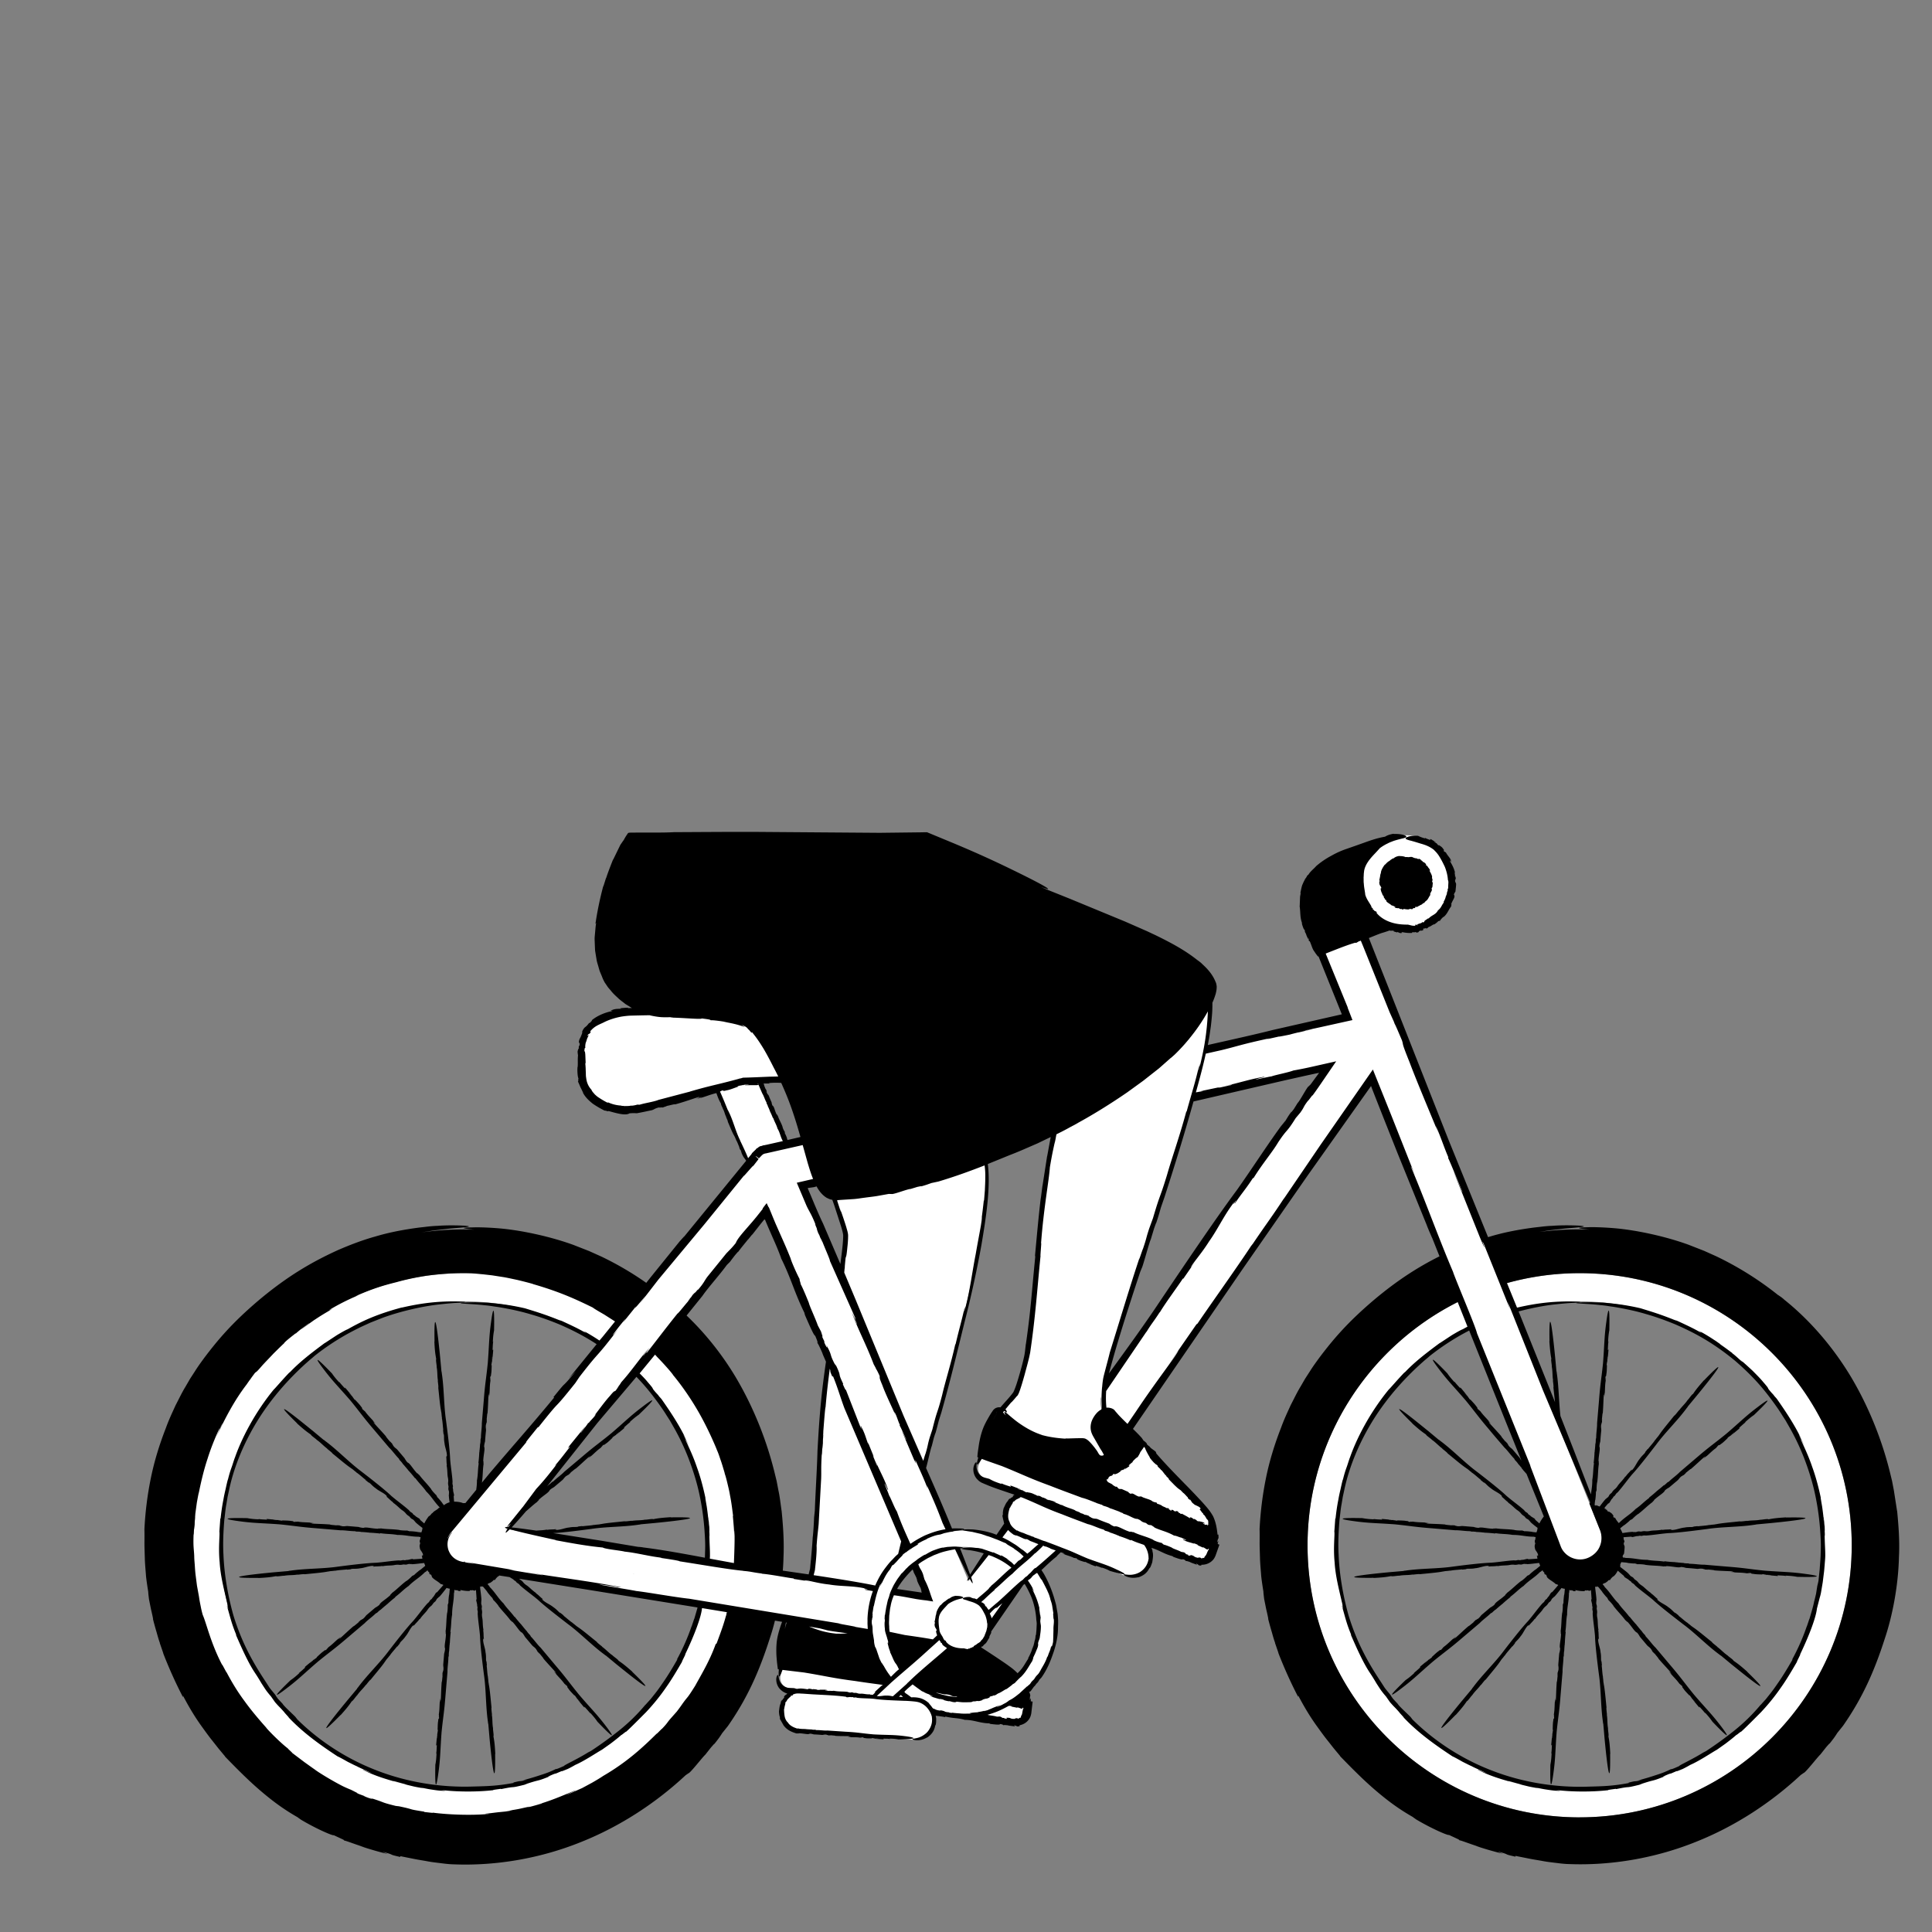 <svg xmlns="http://www.w3.org/2000/svg" xmlns:xlink="http://www.w3.org/1999/xlink" viewBox="0 0 480 480" xmlns:v="https://vecta.io/nano"><rect x="0" y="0" width="480" height="480" fill="#808080" stroke="none"/><path d="M188.66 249.87c12.1 28.7 21.46 54.75 21.5 56.92.12 4.8-3.44 25.34-4.97 37.45-1.85 15.43-1.34 26.44-3.26 45.53-.13 1.27-2.86 9.22-3.57 10.28-1.4 2.12-1.9 4.1-2.8 6.23-1.48 3.52.62 5.6.62 5.6l54.98 9.98.08-1.44c.1-1.8-1.43-3.58-2.74-4.8l-23.05-15.26c-2-1.86-3.8-5.3-3.23-7.98 2.4-11.03 6.57-25.35 11.14-41.96 7.42-26.93 13.1-52.3 11.53-61.68-1.35-8.08-14.6-54.32-14.6-54.32s-32.65 7.43-41.64 15.44zm5.22 166.6c-.23 1.48.78 2.75 2.17 2.97l56.03 8.67c1.48.23 2.75-.78 2.97-2.17l.27-2.4-60.98-10.05-.46 2.97z" fill="#fff"/><path d="M218.3 418.22h-.08.08z"/><g fill="#fff"><path d="M177.164 268.43l9.965-4.162 10.56 25.282-9.965 4.162z"/><use xlink:href="#B"/><use xlink:href="#B" x="-277.12"/><path d="M201.25 268.82h-16.5s-21 6.2-27.8 7c-5 .6-12.5-2.4-12.5-9.8v-4.2c0-8.4 7.7-10.4 12.5-10.4h44.3c4.8 0 8.7 3.9 8.7 8.7h0c0 4.8-3.9 8.7-8.7 8.7z"/></g><path d="M221.64 389.23l-.25.27c.02.01.1-.06.25-.27z"/><g fill="#fff"><circle cx="349.35" cy="219.12" r="11.6"/><path d="M397.55 380.12L338.62 232.9l-10.1 3.7 6.54 16.32-144.5 32.4c-.2 0-.3.1-.5.1h-.1c-.1 0-.2.1-.4.1h-.1c-.1.1-.3.1-.4.2l-.1.1c-.1.1-.2.1-.3.2 0 0-.1 0-.1.1l-.8.8c-.1.1-.2.2-.2.3l-76.3 93.1c-1.3 1.6-1.6 3.8-.7 5.7.8 1.8 2.6 2.9 4.5 3.1 3.58.43 56.4 9.08 101.32 16.52.44 4.43 2.15 8.48 4.75 11.8l-4.42 3.97-17.24-1.3c-2.8-.2-5.2 1.8-5.4 4.6s1.8 5.2 4.6 5.4l27.9 2.1c2.8.2 5.2-1.9 5.4-4.6.07-.97-.14-1.88-.54-2.67 2.45.9 5.08 1.37 7.84 1.37 12.7 0 23-10.3 23-23 0-5.04-1.63-9.7-4.38-13.5l5.3-4.76 15.8 6.26c2.6 1 5.5-.2 6.5-2.8 1-2.5-.2-5.5-2.8-6.5l-16.77-6.64 74.97-107.56 46.6 116.4c.8 2.1 2.9 3.4 5 3.4.7 0 1.3-.1 2-.4 2.9-1.2 4.2-4.3 3.1-7.1zm-207.3-79.2l35.35 83.9a23.126 23.126 0 0 0-7.75 10.07l-92.3-15.06 64.7-78.9zm50.4 91.9l-3.53-8.37c.7-.08 1.4-.13 2.13-.13 2.3 0 4.48.43 6.5 1.17l-5.1 7.33zm-9.9 4.2l-8.82-1.46c1.22-2.7 3.03-5.06 5.3-6.9l3.53 8.37zm-10.24 9.3l10.97 1.82-7.38 6.62c-1.83-2.43-3.1-5.3-3.6-8.44zm1.74 15.5l1.6-1.44c.68.62 1.4 1.2 2.16 1.72l-3.76-.28zm36-18.5c0 10.5-8.5 19-19 19-4.74 0-9.07-1.75-12.4-4.62l9.27-8.33c.94.5 2.02.8 3.17.8 3.54 0 6.43-2.75 6.68-6.23l6.38-9.16 2.52-2.27c2.13 3.07 3.38 6.8 3.38 10.8zm-2.68-31.9c-2.22-.34-4.56.85-5.42 3.08-.57 1.4-.4 2.98.3 4.26l-2.3 3.32c-2.73-1.14-5.73-1.78-8.88-1.78-1.27 0-2.52.1-3.74.3l-36.36-86.2 130.5-29.2-74.08 106.22z"/><path d="M295.66 373l-20-19.33c-1.92-1.94-1.56-9.07-.87-11.7 2.82-10.92 8.5-27.7 13.72-44.12 6.67-20.96 11.7-37.12 12.02-47.44-1.43 2.8-3.2 5.38-5.18 7.8-1.1 1.35-2.3 2.64-3.54 3.84l-3.85 3.4-3.94 3.1-3.93 2.85c-3.72 2.56-8.92 5.9-14.32 8.7-1.3.72-2.6 1.4-3.92 2.02l-1.6 8.85c-2.45 15.34-2.38 26.36-5.05 45.36-.18 1.26-2.23 8.93-2.98 9.96-1.5 2.06-3.93 4.22-4.9 6.32-1.6 3.46.06 4 .06 4l50.93 22.3-1.8-2.56c.16-1.8.4-2.05-.86-3.33zm-52.48-9.14c-.55 1.4.16 2.86 1.46 3.38l52.75 20.8c1.4.55 2.86-.16 3.38-1.46l.8-2.27-57.27-23.24-1.1 2.8z"/></g><path d="M352.44 231.58h-.01l-.05.1.06-.1zm-2.32-18.6c-.25-.03-.5-.05-.77-.05-.06 0-.1.01-.17.01-.23-.12-.7-.26-1.54-.25l.02-.03c-.7.1-1.1.3-1.47.63-.15-.1-.5.27-.66.32v-.02c-.26.35-.76.45-.98.83 0-.02-.03-.06.04-.13-.2.23-.44.56-.53.52-.45.56-.96 1.46-.96 1.95l-.02-.04c.02.28-.1.32-.13.6-.02.01-.03.03-.03.02.02.3-.15.8-.14 1.03l-.07.01v.36c.18.08-.14.42.01.82 0 .4.45.7.46 1.07.13.15-.18-.12-.04.13-.1.03-.1-.1-.15-.02.1.25.03.46.2.75l-.06.04c.3.35.26.8.53 1 .3.35-.02.4.38.7l.04.2c.13.17.2.03.3.23-.06.03.16.25.02.2.3.45.86.62 1.36 1.1.2-.02.46.2.6.16-.01.06.62.3.22.25-.03-.01-.1-.03-.08-.05l-.07.05c.3.3.7.2 1.07.33-.1-.05-.26-.1-.14-.1l.35.1-.1.04c.17.06.35.1.52.15l-.06-.1c.25.07.33.23.64.15.14-.05-.24-.12.04-.13.34.08.88.16 1.33.13-.05-.08.07-.1.2-.13l.03.07c.46-.18.2.15.66-.05l.06-.12c.37-.25.28.1.66-.26-.17.08-.14-.12.08-.17l-.03.1c.1-.06.14-.1.22-.12-.05.07.01.1.17.02l-.08.14.27-.27c.3-.04.6-.37.75-.34 0 0 .5-.3.55-.48-.04.13.22-.07.2.06.07-.16.36-.5.53-.6l-.02.03c.54-.44.63-.97 1.02-1.44-.1-.02.1-.28-.04-.26.18-.58.64-.98.36-1.3.05-.27.17-.3.2-.44v.07l.1-1.06c-.03-.2-.17-.23-.15-.56.07.1.05-.03.04-.16.01.08.04.1.07-.07-.02-.02-.03-.06-.05-.1 0 0 .01-.01.02-.01-.04-.2-.06-.17-.05-.07-.01 0-.02.01-.04.04.05-.23-.1-.6.01-.65-.17-.63-.42-1.03-.68-1.5.02-.08.12.01.2.14l-.18-.33c.07-.03.14.18.2.28-.08-.48-.53-.78-.75-1.26l-.12-.05-.01-.03c-.03.02-.13-.04-.2-.1.01-.1.13-.1-.05-.3-.08-.2-.43-.4-.66-.56.1.1.04.1-.02.08-.1-.1-.1-.2-.2-.23l.05-.08c-.01.1-.33-.13-.4-.13-.02-.1.2.07.25.05-.43-.3-.2-.16-.66-.43-.27-.08 0 .1-.16.1-.22-.1-.46-.14-.7-.3l.05.1c-.44-.1-.68-.2-.95-.35a3.652 3.652 0 0 0-.77.03zM121.9 342.32l-.06.3c.02 0 .04-.08.06-.3zm-13 84.4l.06-.3c-.02 0-.04.07-.06.3zM157.6 391l-.3-.06c.01.02.08.04.3.06zm-84.4-13l.3.06c0-.02-.07-.04-.3-.06zm76.64-18.73l-.25.16c.02.01.08-.03.25-.16zm-9.34 59.43c-.01.02.03.08.16.25l-.16-.25zm-59.54-8.96l.25-.16c-.01-.01-.08.03-.25.16zm9.58-6.44h-.01l-.05.06zm-.2-52.98c.01-.01-.03-.08-.16-.25l.16.25zm-36.82 16.3l-.05.24.05-.24zm2.93 1.18c.01-.03.02-.07.06-.23l-.06.23zm118.66 13.22l-.02-.25.02.3v-.05zm-101.5-49.7h-.04c0 .02 0 .02.04 0zm-19.3 51.15l.07-1.92-.07 1.92zm106.07 42.98l-.2.23.2-.23zm14.05-103.3l.15-.2-.03.03-.12.17zM350.33 378l.3.06c0-.02-.08-.04-.3-.06zm7.75 31.74l.25-.16c-.01-.01-.08.03-.25.16zm-26.56-29.18l-.07 1.92.07-1.92zm106 44.87l-.2.23.2-.23zm-38.5-83.1l-.06.3c.02 0 .04-.08.06-.3zM386 426.72l.06-.3c-.02 0-.04.07-.06.3zM434.73 391l-.3-.06c0 .02.08.04.3.06zm-7.77-31.73l-.25.16c.02.01.08-.03.25-.16zm-9.18 59.68l-.16-.25c-.01.02.03.08.16.25zm-50.48-68.88l.16.25c.02-.01-.02-.08-.16-.25zm44.12 59.35l-.07-.06.01.01zm-10.22-32.37c.02-.02.02-.07-.06-.18l.06.18z"/><path d="M471.33 375.47l-.8-5.16-.45-2.36-.53-2.17c-1.92-7.78-5.1-15.94-9.54-23.46-4.46-7.5-10.3-14.3-16.73-19.43-.2-.2-.57-.5-.9-.73l-.44-.3c-.1-.08-.2-.12-.2-.12a79.826 79.826 0 0 0-12.58-8.23s-1-.54-2.7-1.36l-3.05-1.37-3.88-1.52c-5.62-2.05-12.88-3.65-18.5-4.12-2.82-.23-5.2-.3-6.77-.23-1.56.04-2.3.13-1.83.26.24.07.78.15 1.66.24.24.03.52.06.8.08l-2.46-.06c-3.4 0-6.76.23-10.06.65l2.48-.4 3.88-.45 2.64-.22c2.75-.25 2.54-.37 1.06-.5-1.5-.08-4.32-.15-6.75.04-1.22.04-2.34.17-3.15.27l-1.33.15c-4.08.53-7.64 1.24-10.92 2.22-.2.06-.38.12-.58.17l-9.87-24.3-13.4-33.98-6-15.18-.34-.85c1.04-.4 2-.83 3.15-1.23.48-.13 1.06-.32 1.7-.54.08-.03.17-.06.25-.1.27.05.54.1.83.17-.2-.1-.48-.15-.27-.2l.64.18-.16.07c.32.1.64.2.97.27l-.1-.15c.47.13.62.4 1.2.26.26-.1-.45-.2.07-.2.64.14 1.62.27 2.47.2-.1-.13.13-.16.35-.22l.04.12c.85-.32.4.24 1.2-.1l.1-.2c.7-.44.5.15 1.23-.47-.32.14-.25-.2.17-.3l-.06.15c.2-.1.27-.17.42-.22-.1.12 0 .2.3.02l-.15.24.5-.5c.53-.1 1.1-.7 1.4-.64 0 0 .24-.14.48-.33s.5-.4.54-.56c-.1.24.4-.14.35.08.13-.3.68-.93 1-1.1l-.03.06c.98-.83 1.18-1.8 1.9-2.66-.15-.02.18-.52-.05-.47.18-.55.46-1 .64-1.38.2-.4.28-.73.05-1 .1-.5.3-.56.36-.82l.01.13c.1-.97.15-1.24.18-1.97-.04-.36-.28-.42-.26-1.05.12.2.08-.06.07-.3.02.15.07.2.12-.12-.03-.04-.06-.1-.08-.17.01 0 .01-.02.03-.01-.07-.4-.1-.32-.1-.14-.02-.01-.03.01-.06.07.1-.42-.18-1.13-.01-1.2-.3-1.17-.75-1.93-1.24-2.77.04-.14.2.03.37.28l-.34-.62c.12-.06.25.33.36.52-.17-.87-.96-1.46-1.4-2.34l-.2-.1-.02-.06c-.04.04-.23-.1-.33-.2 0-.18.22-.16-.12-.52-.1-.18-.28-.38-.5-.56l-.7-.48c.2.2.08.2-.03.14-.18-.16-.2-.34-.4-.4l.08-.14c-.02.17-.6-.25-.7-.25-.04-.18.36.14.46.1-.8-.57-.4-.3-1.23-.8-.5-.17.01.18-.27.17-.4-.2-.85-.27-1.27-.58l.1.2c-.8-.2-1.26-.4-1.78-.65-1.58-.1-2.42.17-2.8.35s-.37.35-.15.47c.4.26 1.46.44 1.45.47 1.03.28 1.77.54 2.6.77.82.26 1.7.57 2.75 1.35.4.4.73.73.97 1.06.26.32.44.63.63.94.37.62.7 1.25 1.2 2.3.4 1.02.7 2.17.76 3.25.13.25.14.6.1.98-.01.37-.05.75-.02 1.07l-.15.22c.04.22.03.47-.1.66l-.03-.02c0 .33-.12.66-.14.82l-.03-.02-.12.37-.02-.08c-.08.56-.34 1.07-.6 1.5l.15.03c-.68.85-.66 1.35-1.45 1.98l-.02-.03c-.57 1.2-1.55 1.18-2.4 2.14.1-.12-.1-.03-.1-.07-.46.37-1.05.6-.93.88-.4.2-.36.06-.45-.02.05.1-.3.3-.6.42l.13-.1c-.3.14-.6.22-.93.32l.25.18c-.53.07-.2-.25-.67-.06l.05.2c-.74.08-1.2-.14-1.87-.27-1.4.01-2.88-.12-4.27-.6-1.38-.46-2.65-1.25-3.5-2.3l.02-.18c.1-.17-.72-.3-.65-.52l-.28-.16c-.02-.1-.1-.27.03-.17-.16-.23-.2-.22-.37-.34l-.07-.32c-.52-.97-1.17-1.7-1.5-2.86-.05-.72-.3-1.7-.35-2.73-.08-.5-.03-1.03-.06-1.53.05-.48.03-.95.1-1.33.07-1.1.68-2.2 1.4-3.13.73-.94 1.57-1.72 2.3-2.57.07-.03.18-.2.16-.2a11.717 11.717 0 0 1 1.71-1.08l.37-.18c.22-.12.55-.27.92-.4.74-.32 1.7-.55 2.47-.75.76-.15 1.3-.33 1.18-.57-.14-.2-.97-.67-3.18-.6l.04-.06c-.92.15-1.58.38-2.13.73-2.48.45-3.9 1.04-6.9 2.1l-3.24 1.13c-.9.35-1.82.72-3.2 1.5-1.33.7-2.68 1.62-3.8 2.6-.45.56-1.47 1.32-1.9 2.1l-.27.2c-.14.27-.3.57-.5.8l-.01-.03c-.17.42-.45.84-.5 1.06l-.01-.03-.2.5.01-.1c-.26.75-.4 1.55-.53 2.2l.1-.04c-.08.35-.13.66-.17.93l-.03.76-.06 1.6-.02-.02c.26 1.63.03 2.64.62 4.26-.08-.2-.02.1-.05.1.2.76.5 1.54.65 1.5.17.54.1.46.06.55.07-.03.27.42.44.83l-.1-.18c.15.4.34.77.52 1.15l.03-.28c.24.62-.1.23.22.8l.1-.06c.4.84.5 1.4.9 2.2l.4.6.26.38.36.47.1.12c.03.04.06.1.1.06l.08-.03.9 2.24 4.9 12.16-17.3 3.93c-4.1 1.05-10.07 2.36-16 3.7.1-.45.17-.9.25-1.36.2-1.05.33-2.14.5-3.25.13-1.1.25-2.24.33-3.4.05-.82.07-1.65.06-2.5.33-.72.6-1.48.84-2.28.1-.47.22-.93.22-1.5.04-.24-.04-.6-.1-.93-.08-.32-.18-.46-.27-.7-.74-1.73-1.97-3.07-3.22-4.2-.15-.17-.45-.43-.72-.63-.27-.2-.5-.37-.5-.36-3.2-2.55-6.75-4.4-10.3-6.14l-2.17-1.02-5.42-2.38-13.8-5.7-5.93-2.38-1.24-.55c.05.02.1.04.15.05 2.05.75 1.97.54.96-.08-2.03-1.24-7.84-4.05-7.84-4.05-5.78-2.83-10.25-4.8-15.03-6.8l-3.67-1.52-1.93-.8-.56-.23c-.16-.04-.3-.18-.48-.15h-.46l-1.1.02-10.08.12-30.95-.23c-6.65-.02-13.74.04-20.24.07-1.54.1-3.67.1-5.88.1h-3.3l-.8.01c-.46.03-.97-.05-1.35.1-.25.37-.53.76-.72 1.1-.13.22-.25.43-.36.64-.3.4-.56.8-.84 1.2l-1.8 3.7v-.1c-.72 1.8-1.48 3.8-1.75 4.72l-.01-.1-.7 2.22.07-.4c-.88 3.22-1.57 6.6-2 9.6l.18-.23c-.16.8-.18 1.56-.26 2.25-.05.7-.15 1.35-.12 1.98l.07 1.78.04.84.13.82.27 1.62c.1.54.3 1.08.45 1.65l.25.87c.1.3.24.6.36.9.28.6.47 1.3.88 1.94l-.07-.05.8 1.18c.25.38.58.7.85 1.04.54.7 1.16 1.25 1.75 1.8.58.57 1.25 1 1.84 1.5.5.3.97.6 1.46.9-.07 0-.14.01-.2.01.08 0 .16.01.24.01.05.03.1.06.16.1-.38 0-.77 0-1.15.02.1-.04.2-.08.3-.12a24.699 24.699 0 0 0-2.1.15l.3.1c-1.02.1-1.44-.05-2.52.43-.48.23 1-.08-.05.23-1.34.28-3.36 1.02-4.8 2.24.23 0-.16.3-.5.68l-.13-.04c-.6.8-.77.88-.92 1s-.36.2-.8 1.1v.4c-.3.84-.4 1.04-.53 1.27-.1.23-.33.5-.3 1.47.12-.75.33-.3.1.6l-.08-.25c-.08.5-.03.68-.07 1-.05-.3-.17-.18-.2.57l-.12-.5c.05.47.08.98.16 1.4-.13 1 .03 2.62-.14 3.03 0 0 0 .14-.01.35s-.01.5.01.84c.02.33.05.7.1 1 .05.3.15.54.2.67-.2-.46.01.87-.2.52.1.3.4.88.62 1.47.3.57.57 1.17.73 1.5l-.1-.1c.68 1.24 1.6 2.05 2.48 2.75.94.64 1.87 1.18 2.95 1.72-.05-.15 1.1.34.88.06 2.32.66 4.37 1.2 5.25.6 1.1-.1 1.3-.02 1.85-.05l-.25.07c1.97-.36 2.5-.5 3.95-.8.7-.2.75-.5 2.03-.73-.4.2.13.06.6-.05-.3.1-.38.15.25.07.08-.05.2-.1.33-.15.01.01.03.01.02.02.78-.23.64-.23.27-.15.01-.02-.02-.03-.14-.03.85-.06 2.28-.57 2.42-.42 2.36-.64 4-1.27 5.93-1.86.24.03-.2.23-.75.42l1.38-.4c.02.13-.78.3-1.2.43 1.6-.22 3.12-1 4.92-1.4.4 1.16.7 1.9 1.16 2.63-.1.2.38.96.45 1.26l-.02-.02c.42.66.5 1.5.9 2.15-.02-.02-.07-.02-.14-.17.23.5.55 1.16.47 1.23.52 1.18 1.17 2.86 1.64 3.57l-.05-.04c.28.4.25.56.5 1.02 0 .03.01.07 0 .07.3.43.6 1.38.8 1.74l-.05.05.4.94-.13-.36c.22.05.2.76.6 1.4.2.48.6.88.86 1.34l-15.86 19.4c1.38-1.75-.66.7-.58.53l-7.3 9.03-1.08 1.37c-2.7-1.9-5.53-3.63-8.45-5.17 0 0-1-.54-2.7-1.36l-3.05-1.37-3.88-1.52c-5.62-2.05-12.88-3.65-18.5-4.12-2.82-.23-5.2-.3-6.77-.23-1.57.01-2.3.1-1.83.23.24.07.78.15 1.66.24a14.302 14.302 0 0 0 .82.08l-2.48-.06c-3.64 0-7.2.27-10.72.75l3.18-.5 3.88-.45 2.64-.22c2.75-.25 2.54-.37 1.06-.5-1.5-.08-4.32-.15-6.75.04-1.22.04-2.34.17-3.15.27l-1.33.15c-4.08.53-7.64 1.24-10.92 2.22-3.3.92-6.3 2.08-9.35 3.4-6.02 2.75-12.22 6.2-19.7 12.5-6.54 5.56-10.07 9.76-13.4 14.16-.8 1.1-1.64 2.23-2.4 3.45l-1.2 1.85-1.17 2.02c-.84 1.37-1.57 2.92-2.43 4.57-.77 1.7-1.65 3.53-2.4 5.62-1.55 3.96-2.87 8.17-3.74 12.46-.88 4.3-1.4 8.6-1.6 12.76.03 1 .02 2.16.01 3.44 0 1.28.07 2.66.1 4.07.06 1.4.2 2.83.3 4.2.15 1.36.36 2.65.54 3.8.02.6.12 1.2.18 1.8l.5 2.5c.2.85.4 1.7.54 2.5l-.06-.1c.3 1.17.64 2.4.96 3.47.3 1.08.57 2.02.8 2.57l-.07-.08.95 2.76-.2-.46c1.5 3.9 3.28 7.84 5.04 11.2v-.35c1.9 3.6 3.4 5.92 4.98 8.08.78 1.08 1.55 2.15 2.45 3.26l1.4 1.78 1.64 1.97-.1-.05c3.23 3.32 5.8 5.9 8.6 8.32 2.8 2.4 5.75 4.73 9.92 7.06-1.03-.6.4.33.3.3 3.77 2.27 8.1 4.15 8.26 3.92l2.3 1.07c.27.14.2.17.38.3.04-.13 2.6.9 5 1.64l-1.1-.32c2.25.78 4.54 1.42 6.85 2-.44-.17-.87-.37-1.3-.58 3.64.98.86.5 4.4 1.3l-.01-.2 3.5.7c1.08.22 2.1.36 3.12.55 1 .2 2.03.32 3.1.45s2.22.3 3.5.33c10.56.43 21.6-1.48 31.58-5.5 10.02-3.97 18.93-9.95 26.1-16.64l.73-.5c.46-.08 3.56-4.1 4.14-4.58l1.42-1.8c.43-.48 1.3-1.52.63-.6 1.3-1.67 1.35-1.7 2.17-2.98l1.42-1.77c4.78-6.86 7.73-13.42 10.4-21.76.44-1.3.88-2.8 1.28-4.42l1.77.3c0 .01-.01.02-.01.04-.3.77-.5 1.44-.5 1.44-.42 1.34-.72 2.5-.84 3.77-.1 1.18-.1 2.28-.03 3.4l.07.85.06.66.1.8.1.8c.08.02.17.03.25.05l-.04.66c-.02.53.01.9.08 1.04.08.13.2.02.42-.43.12-.24.28-.7.45-1.14l1.12.14 4.18.5c5.54.9 6.98 1.38 12.75 2.12 2.23.35 4.56.66 6.8.96l-1.7 1.55c-.75.78.2-.06-.12.35l-.6.58c-.2-.03-.4-.05-.66-.05l-.02-.08c-.94.07-1.74-.23-2.37-.15-.96-.01-.63-.27-1.63-.2l-.38-.13c-.43-.05-.3.1-.78.02.03-.06-.6-.1-.3-.13-1.06-.18-2.18-.02-3.58-.3-.32.1-1.02-.03-1.25.05-.03-.06-1.42-.12-.62-.17.07 0 .2.01.18.03l.1-.07c-.8-.2-1.47-.03-2.26-.12.23.04.55.06.33.1l-.74-.07.16-.05-1.1-.12.15.1c-.54-.08-.72-.22-1.33-.16-.28.04.5.14-.07.12-.37-.05-.78-.13-1.3-.17-.45-.05-.92-.01-1.37.07-.22-.05-.44-.1-.66-.18-.7-.06-1.32-.01-1.82-.15-.5-.14-.93-.43-1.22-.74-.6-.64-.75-1.32-.83-1.74-.1-.85-.25-.75-.44-.4-.1.25-.2.64-.16 1.1.02.45.15.95.37 1.37.2.42.5.76.74.98s.4.33.4.33c.33.23.68.42 1.05.54.05.02.12.03.18.05-.2.2-.3.26-.4.32-.13.08-.27.18-.53.67.26-.35.24-.06-.08.34l.02-.15c-.16.24-.17.35-.28.5.06-.17-.06-.14-.24.26.01-.1.02-.2.05-.3-.1.27-.17.53-.2.8-.3.57-.34 1.58-.4 1.83-.05-.01.02 1.37.27 1.63-.14-.25.04.5-.1.3.17.33.7 1.23.9 1.6l-.06-.06c.9 1.32 2.04 1.77 3.34 2.18-.04-.08.67.08.5-.06 1.34.02 2.32.4 2.8.1.58.03.68.13.98.17l-.14.01c1.08.05 1.4.07 2.2.14.4 0 .48-.16 1.2-.06-.24.05.06.06.33.08-.17 0-.23.02.12.1.05-.02.13-.02.2-.03 0 .01.02.01.01.02.45.01.37-.01.17-.04.01-.01-.01-.02-.07-.04.46.12 1.3.1 1.35.2 1.35.08 2.32.04 3.45.08.12.07-.14.1-.47.1l.8.04c-.01.08-.46.01-.7.01.94.2 1.97.02 3.07.22l.24-.05.07.02c0-.03.25-.06.42-.06.15.08-.02.16.53.2.43.1 1.24.06 1.8.06-.3-.03-.2-.07-.07-.08.28.02.43.1.64.1l.02.1c-.1-.1.73-.04.83-.07.15.08-.43.03-.5.08l1.66.1c.6-.03-.1-.1.2-.16.52.02 1.03-.01 1.63.1l-.18-.1c.98.01 1.57.06 2.22.2 7.33-.13 1.6-.82 1.6-.82-2.9-.38-4.4-.25-7.82-.44-3-.27-3.78-.5-6.9-.66l-4.52-.3c-.7.07-1.9-.14-2.73-.1l-.3-.1c-.28.02-.6.01-.9-.05l.02-.02c-.42.02-.9-.05-1.1-.03l.02-.02-.5-.03.1-.02c-.74-.01-1.52-.02-2.04-.18l.03.1c-.6-.2-1-.35-1.35-.56-.35-.2-.7-.44-1.02-.9h.03c-.54-.48-.77-1.05-.88-1.6-.1-.56-.14-1.13-.16-1.88 0 .2.05-.07.07-.05.05-.68.38-1.34.23-1.43.26-.45.25-.33.34-.36-.06-.03.16-.42.43-.72l-.1.16c.24-.3.53-.55.84-.77-.1 0-.18.01-.27.02.54-.32.22.04.7-.28l-.06-.1c.8-.36 1.34-.3 2.13-.25.4.01.88.05 1.34.08l1.42.1 2.84.15c1.9.1 3.74.22 5.46.45l.15.1c.06.13.96-.12 1.1.01l.4-.03c.1.03.35.07.14.1.37.03.38.01.65-.01l.4.1c1.46.17 2.7.1 4.24.26 1.83.3 5.32.4 7.33.48.7.01 1.44.06 2.2.13.78.07 1.44.15 2.07.46 1.25.6 2.1 1.7 2.54 2.9 0 .08.1.28.1.28.14.77.13 1.6-.13 2.32 0 0-.2.7-.77 1.44-.57.75-1.6 1.4-2.46 1.64s-1.54.24-1.4.4c.08.06.36.2.96.23.6.03 1.55-.04 2.7-.72l-.04.07c1.3-.9 1.83-1.9 2-2.98.1-.06.2-.38.22-.73.05-.35.01-.72.04-.9l.02.03c-.05-.28-.1-.57-.14-.86.83.1 1.65.2 2.4.35l-.06-.16c2.1.5 2.92.3 4.8.8l-.03.03c2.48 0 3.8.85 6.34.88-.32 0 .12.1.1.13 1.16.14 2.4.3 2.45.03.84.13.67.2.76.32.01-.12.75-.06 1.4.03h-.3l1.92.25c-.16-.1-.25-.2-.37-.3.5.1.63.18.7.23.07.05.15.13.75-.01l-.06-.2c.82-.17 1.44-.5 1.95-1 .25-.25.47-.53.65-.88.08-.17.16-.36.22-.58.06-.2.08-.32.12-.5l.34-2.93c-.15-.02-.3-.05-.46-.07h0c.01-.26.01-.53-.03-.8-.06.2-.13.35-.2.5.01-.75.02-.87.07-.95.04-.08.1-.2-.2-1.05l-.18.08c0-.01 0-.01-.01-.02.03-.02.06-.05.08-.07l.25-.1c.2.03.96-1.32 1.2-1.4l.4-.54c.13-.14.4-.44.2-.16.38-.5.37-.53.6-.9l.47-.5c1.43-2.04 2.24-4.02 3.07-6.48.48-1.48 1.06-3.7 1.04-6l.03-.86v-.87c-.04-.57-.07-1.12-.13-1.66l-.27-1.53c-.07-.5-.17-.94-.3-1.34-.6-2.3-1.52-4.7-2.8-6.96-.2-.34-.42-.67-.64-1 1.1-1.02 2.23-2.16 3.74-3.35.2-.3.68-.72 1.07-1.08.27.1.53.17.8.27.1.1-.17.05-.48-.05l.75.27c-.04.07-.44-.13-.68-.2.84.47 1.87.6 2.86 1.12l.24.03.06.03c.01-.03.26.02.42.07.12.12-.07.15.44.35.38.22 1.16.42 1.7.6-.28-.12-.18-.12-.04-.1.26.1.38.22.6.27l-.01.1c-.07-.12.7.18.8.18.12.12-.42-.1-.5-.08l1.55.6c.57.15-.07-.12.23-.1.5.17 1 .3 1.52.57l-.15-.15c.93.3 1.47.52 2.06.85 7.03 2.05 1.77-.3 1.77-.3-2.6-1.26-4.07-1.58-7.27-2.77-2.78-1.15-3.46-1.6-6.38-2.68-1.38-.56-2.86-1.1-4.22-1.62-.7-.14-1.77-.7-2.57-.9l-.27-.18c-.27-.07-.6-.17-.84-.3l.02-.01c-.4-.1-.84-.3-1.04-.36l.02-.01-.48-.18h.1c-.7-.22-1.44-.47-1.9-.77v.1c-.5-.36-.84-.63-1.12-.93-.27-.3-.53-.63-.7-1.17h.03c-.38-.62-.43-1.23-.4-1.8.05-.57.18-1.1.4-1.83-.05.18.07-.05.1-.03.25-.63.76-1.15.64-1.3.38-.35.34-.24.43-.24-.05-.05.28-.36.63-.56l-.14.12c.32-.2.67-.36 1.03-.5-.1-.03-.17-.04-.26-.06.23-.06.3-.05.36-.04.04.01.06.03.1.04.16.06.3.1.48.18 4.2 1.73 5.22 2.43 9.64 4.05 2.08.84 4.33 1.66 6.38 2.44 1.05.2 2.68 1.05 3.9 1.34l.4.3c.42.1.9.24 1.27.46h-.04c.62.15 1.27.46 1.58.53l-.04.02.72.27h-.14c1.06.32 2.13.73 3.05 1.14l-.02-.17c1.43.7 2.26.88 3.3 1.28.67.87 1.03 1.93 1.1 2.97-.02.08.02.3.03.3-.08.77-.35 1.55-.8 2.18 0 0-.38.6-1.15 1.15-.76.55-1.92.85-2.83.82s-1.54-.23-1.45-.03c.05.08.3.3.85.5.56.2 1.48.43 2.8.13l-.06.05c1.52-.47 2.32-1.3 2.8-2.26.27-.05.6-1.14.73-1.5v.04c.13-.95.37-2 0-2.9.02.03.07.04.13.25-.07-.33-.2-.68-.33-.98 2 .58 3.12 1.55 5.38 2.1-.3-.07.1.12.06.14 1.1.4 2.26.82 2.38.57.8.3.6.34.67.48.04-.12.75.1 1.36.34l-.3-.07 1.8.66c-.13-.13-.2-.24-.3-.36.45.22.58.3.62.38.06.06.1.16.73.16l-.01-.2c.84.02 1.52-.18 2.12-.55.3-.18.58-.42.83-.7.12-.15.24-.3.34-.5.1-.18.15-.3.23-.46l.98-2.78c-.14-.06-.3-.1-.43-.17h0c.06-.26.12-.5.15-.8-.1.17-.2.32-.3.43.17-.73.2-.84.28-.92.05-.07.13-.18.04-1.06l-.2.04c-.1-.9-.2-1.63-.36-2.34s-.36-1.4-.74-2.22c-.44-.8-1-1.57-1.6-2.27-.6-.7-1.18-1.36-1.8-2-1.2-1.3-2.45-2.6-3.7-3.86-2.47-2.53-4.9-5.02-7-7.46l-.1-.3c.07-.24-1.46-1.06-1.5-1.37l-.6-.47c-.12-.18-.4-.53-.1-.3-.48-.5-.5-.5-.9-.8l-.42-.63c-.73-.82-1.47-1.55-2.2-2.26L308.93 315l15.93-22.92 15.77-22.26.25.67.9 2.3 1.82 4.62 3.64 9.16 7.23 17.8c.17.47.52 1.3.82 2l.4.92c.1.23.17.37.17.37l1.78 4.47c-5 2.5-10.26 5.75-16.36 10.9-6.54 5.56-10.07 9.76-13.4 14.16-.8 1.1-1.64 2.23-2.4 3.45l-1.2 1.85-1.17 2.02c-.84 1.37-1.57 2.92-2.43 4.57-.77 1.7-1.65 3.53-2.4 5.62-1.55 3.96-2.87 8.17-3.74 12.46-.88 4.3-1.4 8.6-1.6 12.76.03 1 .02 2.16.01 3.44 0 1.28.07 2.66.1 4.07.06 1.4.2 2.83.3 4.2.15 1.36.36 2.65.54 3.8.02.6.12 1.2.18 1.8l.5 2.5c.2.85.4 1.7.54 2.5l-.06-.1c.3 1.17.64 2.4.96 3.47.3 1.08.57 2.02.8 2.57l-.07-.08.95 2.76-.2-.46c1.5 3.9 3.28 7.84 5.04 11.2v-.35c1.9 3.6 3.4 5.92 4.98 8.08.78 1.08 1.55 2.15 2.45 3.26l1.4 1.78 1.64 1.97-.1-.05c3.23 3.32 5.8 5.9 8.6 8.32 2.8 2.4 5.75 4.73 9.92 7.06-1.03-.6.4.33.3.3 3.77 2.27 8.1 4.15 8.26 3.92l2.3 1.07c.27.14.2.17.38.3.04-.13 2.6.9 5 1.64l-1.1-.32c2.25.78 4.54 1.42 6.85 2-.44-.17-.87-.37-1.3-.58 3.64.98.86.5 4.4 1.3l-.01-.2 3.5.7c1.08.22 2.1.36 3.12.55 1 .2 2.03.32 3.1.45s2.22.3 3.5.33c10.56.43 21.6-1.48 31.58-5.5 10.02-3.97 18.93-9.95 26.1-16.64l.73-.5c.46-.08 3.56-4.1 4.14-4.58l1.42-1.8c.43-.48 1.3-1.52.63-.6 1.3-1.67 1.35-1.7 2.17-2.98l1.42-1.77c4.78-6.86 7.73-13.42 10.4-21.76 1.68-5 3.3-12.5 3.48-20.23.2-3.83-.1-7.7-.45-11.33zM262.45 281.8c1.1-.55 2.22-1.1 3.32-1.73 5.4-2.8 10.6-6.14 14.32-8.7l3.93-2.85 3.94-3.1 3.85-3.4c1.25-1.2 2.43-2.5 3.54-3.84 1.78-2.17 3.4-4.47 4.74-6.94-.05 1.57-.17 3.15-.35 4.74-.3 2.78-.83 5.57-1.5 8.33-.56 2.66.43-2.35-.47 1.6-.12.1.4-1.85.07-.86-.88 3.88-1.7 6.3-3 11.03l-.13.17c-1.67 6.2-3.6 11.54-4.76 15.65-1.94 6.32-1.55 4.16-3.5 10.76l-.92 2.52c-.92 2.8-.53 2.05-1.58 5.14 0-.2-1.32 3.9-.8 2.07-2.35 7-4.52 14.32-7.42 23.63-.24 1.04-.7 2.73-1.13 4.37-.2.8-.45 1.62-.56 2.37-.12.73-.17 1.34-.2 1.74-.05.13-.25 2.62-.13 4.4.03.45.07.85.1 1.16-.02.01-.03.02-.05.03-.04-.28-.1-.66-.14-1.18-.04-.5-.06-1.34-.03-1.28l-.07-.67c-.04 1.1-.01 2.16.12 3.2-.42.23-.8.52-1.12.86-.5.55-.9 1.14-1.22 1.88-.3.72-.42 1.6-.28 2.4.12.8.58 1.54.84 2l1.55 2.7c.16.22.34.5.5.8l.23.43.1.2c.03.04 0 .06-.04.08s-.07.04-.1.06c-.3.14-.7.12-.93-.14-.23-.25-.36-.55-.5-.77l-.1-.16-.02-.04-.24-.33c-.22-.3-.44-.6-.68-.88-.23-.3-.48-.58-.75-.86a6.017 6.017 0 0 0-.44-.43c-.14-.14-.45-.36-.7-.48-.27-.14-.62-.16-.9-.17h-.56l-1.05.02-2 .06c-.17-.03-.6.01-.6.04-1.6-.1-3.2-.3-4.73-.64l-.9-.22c-.53-.2-1.3-.45-2.15-.85-1.7-.77-3.67-2.05-5.05-3.2-1.4-1.12-2.24-2.03-2.26-1.64 0 .12.1.4.34.8-.2-.23-.4-.44-.54-.64a.673.673 0 0 0-.15-.14c.1-.13.2-.24.3-.36.07.04.15.07.2.12.12.1.15.1.2.15.1.06.18.08.22.07.08-.02.05-.18-.05-.4-.07-.12-.16-.23-.27-.33l.12-.15 1.54-1.85c-.53.66-.02.13.5-.47.53-.6 1.05-1.3.68-.7.14-.18.43-.67.56-1.03.15-.4.3-.8.44-1.27.3-.9.6-1.96.9-3.02.57-2.13 1.18-4.25 1.4-5.62-.02.17-.03.3-.06.5 1.4-9.4 1.8-16.1 2.65-24.54-.12.38.32-4.08.12-3 .64-8.75 2-15.83 2.2-19 .66-3.93.9-4.64 1.3-6.66l-.16.94c.2-.86.34-1.68.48-2.45zm56.85-3.28l-1.14 1.4c-3.88 5.38-6.9 10.14-10.92 15.83-5.02 6.7-13.83 19.8-18.9 27.32-3.86 5.84-8.36 12-12.82 18.15.74-2.82 1.54-5.6 2.37-8.35 1.75-5.8 3.6-11.45 5.4-16.9l.4-.97c.26-.4 1.83-6.3 2.23-7.12l.8-2.65c.26-.73.8-2.28.4-.96.8-2.43.8-2.5 1.3-4.26l.9-2.6c2.65-8.2 4.87-15.4 7.2-23.75l11.74-2.72 10.94-2.53 5.37-1.2 2.16-.47 1-.2-2.13 2.9-.5.48c-.35.12-2.2 3.7-2.7 4.1l-.96 1.55c-.32.4-.97 1.26-.5.5-1 1.37-.98 1.43-1.62 2.46zM261.03 222c0 .01 0 .01 0 0-.02-.01-.05-.02-.07-.03.02.01.04.02.07.03zm-53 76.18l.78-.06 3.1-.2c1.03-.06 2.02-.25 3.02-.37 1-.14 2-.24 2.97-.4l2.9-.52.7.01c.36.2 4.1-1.28 4.72-1.24l1.73-.53c.5-.08 1.54-.36.7-.05 1.6-.46 1.63-.5 2.77-.9l1.76-.38c4.07-1.22 7.68-2.53 11.44-4 .13.95.2 1.96.17 2.98.01 1.1-.07 2.22-.1 3.2l-.2 2.48-.08.16c-.22 2.1-.5 4.2-.8 6.3l.36-2.34c.06.84-.78 4.74-1.56 9.28-.84 4.23-1.37 8.66-2.48 13-.4 2.1.3-1.87-.37 1.26-.12.08.28-1.47.02-.68-.68 3.06-1.28 5-2.16 8.75l-.1.13c-1.1 4.93-2.48 9.2-3.23 12.48-1.3 5.04-1.13 3.3-2.44 8.58l-.66 2c-.64 2.23-.33 1.64-1.06 4.1-.01-.1-.37 1.13-.55 1.72l-.03-.06v-.01l-4.84-11.07-11.96-28.97-2.8-6.66.08-.9.06-.36c-.02.01 0-.33.04-.78l.14-1.46c.16-.85.18.08.47-2.92.07-.6.13-1.3.16-2.12 0-.4.05-.82-.07-1.32-.08-.5-.23-.87-.34-1.32-.52-1.72-1.14-3.48-1.66-4.95.53 1.6.32 1.1.06.42l-.73-2.24c.04.02.08.02.13.02zm-5.13-3.4c.04.07.06.14.1.2.55.97 1.3 1.94 2.37 2.6.28.13.57.28.86.38.2.04.37.1.56.14l.46 1.3 1.72 5.3c.23.8.47 1.6.52 2.22 0 .75-.06 1.5-.12 2.23-.17 1.73-.37 3.32-.58 4.88l-4.32-10.08c-.6-1.22-1.33-2.9-2.08-4.66l-1.13-2.7-.48-1.13-.12-.24c.08-.03.17-.07.27-.1-.01.01.14-.01.26-.03l.36-.05.7-.1c.2-.06.42-.12.64-.17zm-8.8-25.72c1.13 2.48 2.15 5.04 3.02 7.68.64 1.9 1.2 3.8 1.75 5.74l-3.2.75c-.1-.22-.17-.42-.16-.52 0 0-.36-1-.56-1.17.15.17-.05-.38.08-.26-.18-.22-.55-.94-.6-1.27l.03.05c-.38-1.14-.9-1.84-1.22-2.88-.06.08-.24-.46-.28-.3-.53-.98-.57-1.96-1.04-2.2-.2-.46-.16-.58-.24-.83l.06.1c-.4-.86-.5-1.12-.76-1.77-.17-.3-.33-.3-.54-.9.14.16.03-.07-.06-.3.07.14.1.17.03-.13-.03-.03-.07-.1-.1-.14 0 0 0-.02.01-.01-.17-.35-.16-.28-.1-.1-.01 0-.02.01-.01.07-.08-.4-.44-1.05-.36-1.13-.05-.12-.1-.22-.16-.33.5-.02 1.04-.03 1.62.01l-.34-.14c1.33-.1 2.26-.1 3.15-.03zm-22.66 2.14l-7.83 2.06c-1.15.48-3.32.77-4.7 1.2l-.57-.02c-.47.14-1.03.26-1.52.27l.03-.04c-.66.17-1.44.1-1.78.14l.03-.03-.83-.06.15-.04c-1.2-.04-2.44-.37-3.42-.84l.03.17c-1.06-.53-1.72-.96-2.36-1.38-.32-.2-.6-.47-.9-.74-.25-.32-.6-.62-.82-1.1h.04c-.9-.94-1.25-2-1.36-3.02-.1-.5-.06-1.04-.1-1.6-.02-.6-.03-1.3-.13-2.03.05.38.07-.16.1-.13l-.08-1.95c-.04-.54-.08-.86-.23-.9.05-.95.14-.76.27-.87-.1 0-.08-.84.15-1.53l-.06.33.3-1c.13-.32.3-.63.43-.94l-.4.26c.56-.98.37-.12.9-1.04l-.17-.1c.98-1.22 1.9-1.57 3.23-2.18 1.34-.7 2.87-1.2 4.45-1.5.8-.13 1.6-.23 2.4-.26l2.54-.06 2.15-.04c.1.02.17.05.26.07.8.17 1.64.33 2.54.4.45.04.92.03 1.4.04l1.34-.03c-.92.01.4.1.3.12 3.4.1 7.04.47 7.12.2 2.48.3 2 .33 2.3.48 0-.12 2.16.1 4.05.47-.3-.04-.58-.1-.88-.12 1.8.32 3.65.68 5.25 1.35-.27-.2-.58-.4-.88-.6.67.26 1.03.43 1.2.58.2.13.25.2.3.26.07.05.07.13.2.24.06.08.14.1.28.26.14.16.3.37.54.64l.13-.15c1.3 1.57 2.17 2.95 3 4.32.8 1.38 1.54 2.78 2.42 4.53.38.7.74 1.43 1.1 2.16l-2.25.05-3.3.14-1.9.07-1.12.03c-.32 0-.6.16-.75.18-.2.01-.38.07-.56.13-5.2 1.43-6.66 1.57-12.02 3.13zm17-1.76c-.1-.04-.36-.1-.08-.17.03.06.05.12.08.17zm-4.55 13.88c-1.13-2.2-1.76-5.04-2.93-7.28-.01-.08-.13-.26-.15-.26l-.87-2.14s-.5-1.2-1.05-2.44c.1-.08.4-.22.62-.3.3.04.05.27 1-.01.8-.1 2.13-.67 3.1-1-.54.14-.38.02-.17-.08.48-.14.78-.1 1.14-.27l.1.14c-.06-.02.01-.07.06-.1.03-.02.08-.05.12-.06.03-.01.1-.02.2-.02.37-.03.8-.05.88-.08.28.12-.77.1-.9.2l3-.02c.26-.03.37-.05.42-.07l.94 2.16c.36.55.66 1.58 1.03 2.2l.04.28c.13.2.26.47.32.7l-.03-.01c.2.32.32.7.42.87h-.03l.18.4-.06-.06c.3.57.56 1.18.76 1.72l.06-.08c.4 1.18.73 1.53 1.06 2.6l-.03-.01c.72 1.16.73 2.05 1.38 3.2l-4.08.92c-.17.02-.35.07-.37.08s-.05.02-.08.02h-.04c-.07 0-.23.02-.3.04l-.15.05c-.03.03-.05.01-.05.02-.13.04-.24.08-.35.13-.14-.05-.24.04-.35.07-.04-.01-.02.07-.07.08-.07-.01-.13.03-.2.1l-.1.1c-.02.02-.03.03-.05.04l-.07.04c-.01.01-.03.02-.04.03-.1.04-.2.1-.28.18-.07.06-.12.13-.16.2l-.42.4-.27.26c-.04.05-.1.1-.2.2-.04.06-.1.15-.18.3l-.82.98c-.6-1.48-1.44-3.24-2-4.4zm4.78 3.78v.08h-.03l.03-.08zm-10.75 121.3l-.12.1c-1.52 4.24-3.63 7.65-5.05 10.27-1.23 1.96-1.67 2.6-2.2 3.22-.25.3-.5.63-.86 1.12-.35.5-.8 1.16-1.54 2.12l-1.24 1.4c-1.37 1.53-.85 1.22-2.43 2.87.05-.14-2.03 2.05-1.15 1.04-3.65 3.63-7.6 7.27-13.5 10.7-.6.42-1.66 1.05-2.68 1.64l-2.52 1.36-2.76 1.22c-1.12.47-1.78.72-.03-.08.3-.15.83-.38.8-.35l.4-.26c-3.58 1.47-6.48 2.77-10.2 3.75 1.1-.3 2.55-.7 1.6-.38-1.15.3-2.28.68-3.45.9l.7-.23-2.6.58c-.87.18-1.74.3-2.6.47l.73-.05-1.67.26-1.4.14c-.92.08-1.86.24-3.32.38-1.32.16 2.46-.08-.27.15-3.47.26-8.7.17-13.1-.4.4.14-.78-.02-2-.15l-.13-.1c-4.64-.73-1.7-.38-6.24-1.33-.28-.03-.56-.05-.83-.1-4.1-1.02-2.15-.72-6.63-2.08 1.74.64.75.48-1.36-.4l.56.15c-1.18-.45-1.6-.56-2.35-.93.7.27.4.07-1.3-.7l1.17.43c-1.08-.44-2.17-.86-3.22-1.38-2.42-1.22-6.1-3.45-6.96-4.15 0 0-.3-.2-.76-.53l-1.75-1.25-3.26-2.46c.93.7-1.48-1.4-.74-.87-1.24-.86-4.46-3.95-5.6-5.33l.24.24c-2.2-2.46-4-4.62-5.6-6.84-1.63-2.2-3.02-4.46-4.4-7.07.05.28-1.34-2.52-1.08-1.8-2.87-5.45-3.94-10.44-4.85-12.47-.38-1.34-.5-2.17-.64-2.8-.13-.65-.2-1.13-.32-1.84l.13.65-.6-3.27-.32-2.48c-.1-.75-.15-1.47-.2-2.24-.04-.77-.15-1.6-.16-2.56-.07-1.93-.3-2.24-.15-5.72.05 1.13.02-.3.14-1.6-.05.83-.05 1.1.12-.6 0-.24.01-.6.03-.96.01-.01.02-.08.02-.05.18-2.16.16-1.8.01-.8 0-.04-.02 0-.04.15l.52-3.8c.24-1.3.43-2.36.5-2.48.65-3.2 1.33-5.92 2.17-8.44.8-2.55 1.75-4.9 2.87-7.37.3-.53-.18.65-.8 2.1.53-1.17 1.02-2.36 1.63-3.5.03.03-.2.53-.53 1.15l-.87 1.95c1.98-4.13 4.15-8.52 7.44-12.8.2-.32.42-.6.63-.92l.2-.25h0c.06-.04.24-.26.68-.8l-.67.8c.03-.06.17-.27.37-.55l.78-1.05c.55-.54.1.14 1.83-1.87.7-.78 1.76-1.85 2.83-3 1.13-1.1 2.3-2.3 3.34-3.18-1.13.97-.8.62-.33.18 1-.88 1.62-1.33 2.43-1.98h.12c.05-.08.6-.54 1.24-1.06.78-.62 1.7-1.26 1.9-1.43.66-.38-1.66 1.23-1.88 1.5l3.26-2.33c.57-.34 1.1-.77 3.4-2.12 2.44-1.48-.5.18.65-.57 2.17-1.28 4.37-2.4 7.05-3.52l-.87.3c4.34-1.94 7.1-2.73 10.2-3.5 2.86-.8 5.33-1.27 7.44-1.6 3.06-.42 6.17-.66 9.35-.66.65 0 1.3.02 1.93.04l2.73.25 2.36.27 2.88.45c1.05.18 2.18.44 3.42.7 1.22.3 2.55.62 3.96 1.03l-.3-.06c6.7 1.92 10.7 3.76 15.03 5.88.3.27 1.53.98 2.86 1.75l2.66 1.7-.2.26-3.64 4.5v-.01l.77-.98-.8.97c-.48-.3-1.05-.72-2.94-1.83-2.28-1.23.36.3-.75-.23-1.98-1.13-4-2.03-6.38-3.14l.72.4c-3.95-1.63-6.4-2.35-9.15-3.2-3.88-.9-6.96-1.2-9.3-1.4l-3-.1-2.03.04c-2.1.1-1.96.22-.8.3 1.14.1 3.26.17 5.08.4.9.07 1.75.2 2.36.3l1 .14c3.04.5 5.7 1.08 8.15 1.82 2.46.7 4.73 1.53 7.03 2.47 2.96 1.28 6 2.78 9.32 4.94l-6.96 8.56 1.85-1.9c-4.56 5.46-1.37 1.22-5.64 6.52l.2.06c-6.27 7.6-10.16 11.86-16.3 19.14l-1.68 2.05c.01-.05.02-.1.03-.15v.1c.25-1.8.17-3.08.42-4.7-.1.07.03-.78-.1-.58.05-1.68.5-3.02.22-3.65.05-.76.16-.9.22-1.28v.18c.1-1.42.14-1.84.25-2.9.02-.53-.13-.63-.01-1.57.03.3.06-.08.1-.43-.01.23.01.3.1-.16-.01-.07-.02-.17-.02-.26.01 0 .01-.02.02-.01.03-.6 0-.5-.03-.22-.01-.01-.02.01-.05.1.14-.6.15-1.7.27-1.77.14-1.78.15-3.05.24-4.53.07-.16.1.2.07.62l.08-1.05c.08.02-.01.6-.02.93.25-1.23.1-2.58.36-4.03l-.04-.3.02-.1c-.03 0-.05-.33-.04-.55.1-.2.16.03.22-.7.12-.57.12-1.63.15-2.38-.05.4-.08.27-.08.1.03-.36.12-.56.12-.85l.1-.03c-.1.13-.01-.95-.03-1.1.1-.2.01.57.05.66l.2-2.18c0-.78-.1.13-.15-.25.05-.68.04-1.36.17-2.14l-.1.24c.05-1.3.14-2.06.3-2.9.2-9.63-.74-2.1-.74-2.1-.53 3.75-.47 5.7-.82 10.2-.4 3.94-.67 4.97-.98 9.06l-.5 5.93c.04.92-.23 2.5-.22 3.58l-.1.4c0 .37-.01.8-.1 1.17l-.02-.03c0 .56-.1 1.17-.1 1.45l-.02-.02-.05.67-.02-.12c-.03.97-.12 1.95-.23 2.82l.1-.06c-.27 1.85-.15 2.55-.43 4.22h-.02c.01.94-.08 1.7-.18 2.43l-2.7 3.3c-.08 0-.16-.01-.25-.01-.1 0-.2.01-.32.02-.37-.18-1.07-.36-2.23-.38l-.1-1.3.07-.2c.12-.1-.3-1.23-.2-1.4l-.1-.52c.01-.15 0-.46.06-.2-.04-.5-.07-.5-.14-.84l.03-.53c-.13-1.92-.44-3.54-.6-5.56-.08-2.44-.68-6.98-1.02-9.6-.56-3.67-.47-8.02-1.06-11.78.01-.12-.07-.44-.08-.44l-.32-3.46s-1.6-16.8-1.4-3.93l-.04-.08c.08 1.9.2 3.1.46 4.4-.15.22.14 1.56.12 2l-.02-.04c.25 1.14.12 2.4.35 3.5-.02-.04-.07-.06-.1-.32.1.8.25 1.92.16 2 .22 1.94.44 4.65.72 5.87l-.04-.08c.18.7.1.9.24 1.7-.01.04-.01.1-.02.1.18.76.24 2.25.35 2.87l-.06.05.17 1.53-.04-.58c.2.18 0 1.17.23 2.27.08 1.04.6 2.08.6 3.17.14.5-.18-.44-.04.32-.1.03-.1-.35-.15-.15.12.75.03 1.25.18 2.18l-.07.05c.26 1.2.13 2.3.34 3.1.2 1.25-.14.86.14 2.16l-.05.52c.04.56.16.4.18 1-.07-.03.03.8-.07.43.02.63.1 1.28.2 1.95-.57.17-1 .4-1.4.73-.2-.26-.4-.48-.44-.6 0 0-.98-1.26-1.3-1.46.26.2-.28-.5-.06-.35-.32-.27-1.15-1.16-1.4-1.6l.07.06c-1.1-1.44-2.06-2.3-3.02-3.6-.02.1-.53-.58-.48-.34-1.16-1.22-1.78-2.5-2.43-2.74-.5-.57-.52-.75-.75-1.06l.13.13-1.88-2.22c-.36-.4-.54-.35-1.12-1.1.24.2-.01-.1-.24-.37.15.17.22.2-.05-.18-.06-.04-.13-.1-.2-.17 0-.01-.01-.02 0-.02-.4-.44-.35-.35-.18-.13-.02 0-.01.02.03.1-.33-.52-1.1-1.3-1.07-1.44-1.16-1.35-2.06-2.26-3.04-3.37-.06-.16.2.07.5.4l-.7-.8c.07-.04.42.43.64.67-.7-1.05-1.75-1.9-2.6-3.1l-.24-.2-.05-.07c-.02.02-.27-.2-.42-.36-.08-.2.13-.1-.34-.65-.32-.48-1.07-1.23-1.58-1.8.25.32.14.24.01.13-.23-.28-.3-.48-.52-.68l.05-.1c.02.17-.68-.67-.8-.75-.08-.2.4.4.5.43l-1.4-1.67c-.55-.55.02.17-.28-.07-.45-.52-.93-1-1.4-1.63l.1.25c-.88-.95-1.36-1.55-1.85-2.27-6.67-6.94-2-.96-2-.96 2.27 3 3.7 4.34 6.64 7.75 2.5 3.07 3.05 3.98 5.72 7.1l3.85 4.55-.06-.05.07.06c.68.62 1.6 1.92 2.37 2.68l.2.37c.26.26.56.58.77.9h-.03c.4.4.77.9.97 1.08h-.03l.44.5-.1-.07c.66.7 1.3 1.46 1.84 2.15l.02-.1c1.12 1.5 1.7 1.9 2.7 3.28h-.03c1.47 1.42 2 2.58 3.42 4.04-.08.06-.16.1-.22.12l.01-.03c-.44.58-1.28.76-1.64 1.4 0-.03-.05-.1.06-.22-.33.4-.73.94-.88.87-.42.52-.85 1.2-1.17 1.84l-1-.86-.1-.2c.01-.15-1.1-.65-1.14-.85l-.44-.3c-.1-.1-.32-.33-.1-.2-.37-.32-.4-.3-.7-.5l-.35-.4c-1.44-1.28-2.8-2.2-4.34-3.52-1.77-1.68-5.4-4.5-7.48-6.1-2.98-2.22-5.98-5.37-9.04-7.62-.08-.1-.36-.27-.36-.25l-2.67-2.23c-.05.02-13-10.78-3.82-1.8l-.08-.03c1.42 1.27 2.34 2.04 3.44 2.77.05.27 1.2 1 1.5 1.34l-.04-.02c.98.64 1.77 1.6 2.7 2.23-.04-.02-.1 0-.3-.16.64.5 1.53 1.2 1.5 1.3 1.52 1.22 3.58 3 4.64 3.66l-.08-.03c.62.37.72.57 1.37 1.04.02.04.06.08.05.08.66.4 1.75 1.43 2.26 1.8v.08l1.2.97-.43-.38c.27-.01.83.83 1.76 1.45.8.7 1.88 1.06 2.66 1.82.45.26-.44-.18.2.26-.04.1-.32-.18-.2 0 .62.45.9.87 1.66 1.42l-.02.08c1.03.68 1.72 1.55 2.43 1.97 1 .76.5.7 1.62 1.44l.33.4c.42.37.4.16.84.6-.07.02.57.54.26.36.55.52 1.17 1 1.83 1.5-.02.1-.03.18-.03.27l-.03-.07c.03.42-.14.53-.2.9-.5-.04-1-.08-1.17-.15 0 0-1.58-.2-1.96-.12.32-.04-.55-.15-.3-.2-.42.04-1.64-.01-2.12-.13h.1c-1.8-.25-3.08-.16-4.7-.4.07.1-.78-.03-.58.1-1.68-.04-3.02-.5-3.65-.22-.76-.05-.9-.16-1.28-.22h.18l-2.9-.24c-.53-.01-.63.14-1.57.01.3-.04-.08-.06-.43-.1.23.01.3-.01-.16-.1-.07.01-.17.02-.26.02 0-.01-.02-.01-.01-.02-.6-.03-.5 0-.22.03-.01.01.01.02.1.05-.6-.14-1.7-.15-1.77-.27-1.78-.14-3.05-.14-4.53-.23-.16-.07.2-.1.62-.07l-1.05-.08c.02-.08.6.01.93.02-1.23-.24-2.58-.1-4.03-.36l-.3.04-.1-.02c0 .03-.33.05-.55.04-.2-.1.03-.16-.7-.22-.57-.12-1.63-.1-2.38-.15.4.05.27.08.1.08-.36-.03-.56-.12-.85-.1l-.03-.1c.13.1-.95.01-1.1.04-.2-.1.57-.01.66-.05l-2.18-.2c-.78 0 .13.1-.25.15-.7-.04-1.36-.04-2.14-.17l.24.1c-1.3-.05-2.06-.13-2.92-.3-9.63-.2-2.1.75-2.1.75 3.76.53 5.73.46 10.22.8 3.94.4 4.97.66 9.06.97l5.94.5c.92-.04 2.5.23 3.58.22l.4.1c.37 0 .8.01 1.17.08l-.03.02c.56 0 1.17.08 1.45.08l-.02.02.67.05-.12.02c.97.03 1.96.12 2.82.22l-.06-.1c1.86.27 2.55.15 4.23.42l-.02.02c2.15-.03 3.35.46 5.56.45-.28 0 .1.06.1.07.06 0 .12.01.2.01-.05.27-.1.52-.1.68l-.1.01c-.02.3-.02.63-.03.94l.04-.35c.3.13-.24.7.01 1.38-.02.32.2.62.4.9.18.3.37.57.38.9.2.26-.3-.2-.07.2-.15.06-.15-.18-.24-.04.1.26.1.5.16.75l-2.23.16-.2-.07c-.1-.12-1.23.3-1.4.2l-.52.1c-.15-.01-.46 0-.2-.06-.5.04-.5.06-.84.13l-.53-.03c-1.92.12-3.54.42-5.56.58-2.44.07-7 .64-9.6.98-3.68.54-8.02.43-11.78 1-.12-.01-.44.06-.44.08l-3.46.3s-16.8 1.53-3.94 1.4l-.08.04c1.9-.1 3.1-.2 4.4-.47.23.16 1.56-.12 2-.1l-.04.02c1.14-.24 2.4-.1 3.5-.34-.04.02-.06.07-.32.1.8-.1 1.92-.24 2-.15 1.94-.2 4.65-.42 5.87-.7l-.08.04c.7-.17.9-.1 1.7-.23.04.01.1.01.1.02.76-.18 2.25-.23 2.87-.33l.05.06 1.53-.16-.58.04c.18-.2 1.17.01 2.27-.22 1.04-.07 2.08-.58 3.17-.6.5-.13-.44.18.32.04.03.1-.35.1-.15.15.75-.12 1.25-.02 2.18-.17l.05.07c1.2-.25 2.3-.12 3.1-.32 1.25-.18.86.14 2.16-.13l.52.05c.56-.04.4-.16 1.02-.17-.03.07.8-.02.43.07.98-.02 2-.2 3.14-.3.1.24.18.48.27.7-.54.42-1.1.96-1.35 1.06 0 0-1.26.98-1.46 1.3.2-.26-.5.28-.35.06-.27.32-1.16 1.15-1.6 1.4l.06-.07c-1.44 1.1-2.3 2.06-3.6 3.02.1.02-.58.53-.34.48-1.22 1.16-2.5 1.78-2.74 2.43-.57.5-.75.52-1.06.75l.13-.13-2.22 1.88c-.4.36-.35.54-1.1 1.12.2-.24-.1.01-.37.24.17-.15.2-.22-.18.05-.04.06-.1.13-.17.2-.01 0-.02.01-.02 0-.44.4-.35.35-.13.18 0 .02.02.01.1-.03-.52.33-1.3 1.1-1.44 1.07-1.35 1.16-2.26 2.06-3.37 3.04-.16.06.07-.2.4-.5l-.8.7c-.04-.07.43-.42.67-.64-1.05.7-1.9 1.75-3.1 2.6l-.2.24-.07.05c.03.02-.2.27-.36.42-.2.08-.1-.13-.65.34-.48.32-1.23 1.07-1.8 1.58.32-.25.24-.14.13-.01-.28.23-.48.3-.68.52l-.1-.05c.17-.02-.67.68-.75.8-.2.08.4-.4.43-.5l-1.67 1.4c-.55.55.17-.02-.07.28-.52.45-1 .93-1.63 1.4l.25-.1c-.95.88-1.55 1.36-2.27 1.85-6.94 6.67-.96 2-.96 2 3.02-2.28 4.37-3.72 7.8-6.65 3.07-2.5 3.98-3.05 7.1-5.72l4.52-3.84c.62-.68 1.93-1.6 2.7-2.38l.37-.2c.26-.26.58-.56.9-.77v.03c.4-.4.9-.77 1.08-.97v.03l.5-.44-.08.1c.7-.66 1.46-1.3 2.15-1.84l-.1-.02c1.5-1.12 1.9-1.7 3.28-2.7v.03c1.5-1.54 2.7-2.04 4.25-3.62-.2.2.12-.04.12-.01l.43-.38c.02.15.06.28.4.53l.06.36c.2.28.32.05.52.4-.1.05.27.42.04.32.52.75 1.44 1.04 2.28 1.86.2-.02.42.1.64.2l-1.55 1.78-.2.1c-.15-.01-.65 1.1-.85 1.14l-.3.44c-.1.1-.33.32-.2.1-.32.37-.3.4-.5.7l-.4.35c-1.28 1.44-2.2 2.8-3.52 4.34-1.68 1.77-4.5 5.4-6.1 7.48-2.22 2.98-5.37 5.98-7.62 9.04-.1.08-.27.36-.25.36l-2.23 2.67s-10.8 12.95-1.8 3.77l-.03.08c1.27-1.42 2.04-2.34 2.77-3.44.27-.05 1-1.2 1.34-1.5l-.02.04c.64-.98 1.6-1.77 2.23-2.7-.02.04 0 .1-.16.3.5-.64 1.18-1.53 1.3-1.5 1.22-1.52 3-3.58 3.66-4.64l-.03.08c.37-.62.57-.72 1.04-1.37.04-.02.08-.06.08-.05.4-.66 1.43-1.75 1.8-2.26h.08l.97-1.2-.38.43c-.01-.27.83-.83 1.45-1.76.7-.8 1.06-1.88 1.82-2.66.26-.45-.18.44.26-.2.1.04-.18.32 0 .2.45-.62.87-.9 1.42-1.66l.08.02c.68-1.03 1.55-1.72 1.97-2.43.76-1 .7-.5 1.44-1.62l.4-.33c.37-.42.16-.4.6-.84.02.07.54-.57.36-.26.64-.67 1.2-1.45 1.86-2.27.18.08.36.13.55.16.08.02.16.03.24.04-.07.67-.1 1.43-.2 1.66 0 0-.2 1.58-.12 1.96-.04-.32-.15.55-.2.3.04.42-.01 1.64-.13 2.12v-.1c-.25 1.8-.16 3.08-.4 4.7.1-.07-.03.78.1.58-.04 1.68-.5 3.02-.22 3.65-.05.76-.16.9-.22 1.28v-.18l-.24 2.9c-.01.53.14.63.01 1.57-.04-.3-.06.08-.1.43.01-.23-.01-.3-.1.16.01.07.02.17.02.26-.01 0-.01.02-.02.01-.03.6 0 .5.03.22.01.01.02-.01.05-.1-.14.6-.15 1.7-.27 1.77-.14 1.78-.14 3.05-.23 4.53-.07.16-.1-.2-.07-.62l-.08 1.05c-.08-.02.01-.6.02-.93-.24 1.23-.1 2.58-.36 4.03l.04.3-.02.1c.03 0 .05.33.04.55-.1.2-.16-.03-.22.7-.12.57-.1 1.63-.15 2.38.05-.4.08-.27.08-.1-.03.36-.12.56-.1.85l-.1.03c.1-.13.01.95.04 1.1-.1.2-.01-.57-.05-.66l-.2 2.18c0 .78.1-.13.15.25-.04.7-.04 1.36-.17 2.14l.1-.24c-.05 1.3-.13 2.06-.3 2.92-.2 9.63.75 2.1.75 2.1.53-3.75.46-5.72.8-10.2.4-3.94.66-4.97.97-9.06l.5-5.94c-.04-.92.23-2.5.22-3.58l.1-.4c0-.37.01-.8.08-1.17l.02.03c0-.56.08-1.17.08-1.45h.02l.05-.67.02.12c.03-.97.12-1.96.22-2.82l-.1.06c.27-1.86.15-2.55.42-4.23l.02.02c-.03-2.15.46-3.35.45-5.56 0 .28.06-.1.07-.1.01-.2.03-.42.04-.62.2.06.38.12.57.16l-.1-.14c.42.12.56.4 1.08.24.23-.1-.4-.2.06-.2.57.14 1.47.27 2.23.22-.1-.13.12-.16.32-.22l.04.12c.76-.3.35.25 1.1-.08l.06-.12.16 2.28-.07.2c-.12.1.3 1.23.2 1.4l.1.52c-.01.15 0 .46-.06.2.04.5.06.5.13.84l-.03.53c.12 1.92.42 3.54.58 5.56.07 2.44.64 7 .98 9.6.54 3.68.43 8.02 1 11.78-.01.12.06.44.08.44l.3 3.46s1.53 16.8 1.4 3.94l.04.08c-.1-1.9-.2-3.1-.47-4.4.15-.22-.13-1.56-.1-2l.02.04c-.24-1.14-.1-2.4-.34-3.5.02.04.07.06.1.32-.1-.8-.24-1.92-.15-2-.2-1.94-.42-4.65-.7-5.87l.04.08c-.17-.7-.1-.9-.23-1.7.01-.03.01-.06.01-.07v.04-.06c-.18-.76-.23-2.25-.33-2.87l.06-.05-.16-1.53.04.58c-.2-.18.01-1.17-.22-2.27-.07-1.04-.58-2.08-.6-3.17-.13-.5.18.44.04-.32.1-.03.1.35.15.15-.12-.75-.02-1.25-.17-2.18l.07-.05c-.25-1.2-.12-2.3-.32-3.1-.18-1.25.14-.86-.13-2.16l.05-.52c-.04-.56-.16-.4-.17-1.02.07.03-.02-.8.07-.43-.02-1.02-.2-2.06-.33-3.25.03-.02.05-.03.08-.06-.04.02-.05.01-.08.01-.01-.06-.01-.13-.01-.2.05-.05.13-.1.23-.1l-.05.15c.2-.1.24-.16.37-.2-.07.1-.01.15.17.08a.304.304 0 0 1 .05.07l-.06.1.08-.08c.42.54.96 1.1 1.05 1.35 0 0 .98 1.26 1.3 1.47-.26-.2.28.5.06.35.32.27 1.15 1.16 1.4 1.6l-.07-.07c1.1 1.44 2.06 2.3 3 3.6.02-.1.53.58.48.34 1.15 1.22 1.78 2.5 2.43 2.74.5.57.5.75.75 1.06l-.13-.13 1.87 2.22c.36.4.54.35 1.12 1.1-.24-.2.01.1.24.37-.15-.17-.22-.2.05.18.06.04.13.1.2.17 0 .01.01.02 0 .02.4.44.34.35.18.13.02 0 .01-.02-.03-.1.33.53 1.1 1.32 1.06 1.44 1.16 1.35 2.06 2.26 3.03 3.38.06.16-.2-.07-.5-.4l.7.8c-.07.04-.42-.44-.64-.67.7 1.05 1.75 1.9 2.6 3.1l.24.2.05.07c.02-.02.27.2.42.36.08.2-.13.1.33.65.3.5 1.07 1.23 1.58 1.8-.25-.32-.14-.24-.01-.13.23.28.3.48.52.68l-.05.1c-.02-.17.68.67.8.75.08.2-.4-.4-.5-.43l1.4 1.67c.55.55-.02-.17.28.07.45.52.93 1 1.4 1.63l-.1-.25c.87.95 1.36 1.55 1.85 2.27 6.66 6.96 2 .96 2 .96-2.27-2.97-3.7-4.3-6.63-7.74-2.5-3.07-3.04-3.98-5.7-7.1l-3.8-4.53.03.03-.06-.06c-.68-.62-1.6-1.93-2.37-2.7l-.2-.37c-.26-.26-.56-.58-.77-.9h.03c-.4-.4-.77-.9-.96-1.1h.03l-.44-.5.1.07c-.66-.7-1.3-1.47-1.84-2.16v.1c-1.12-1.5-1.7-1.9-2.7-3.3h.03c-1.54-1.5-2.04-2.7-3.6-4.25.2.2-.04-.12-.01-.12l-.45-.52c.25-.16.48-.3.62-.28 0 0 .86-.52.9-.8-.08.22.36-.1.33.1.1-.28.6-.86.9-1l-.03.05c.08-.06.14-.13.2-.2l2.58.4c.27.2 1 .57 1.04.73l.45.3c.1.1.33.33.1.18.37.3.4.3.7.5l.35.4c1.45 1.27 2.8 2.2 4.36 3.5 1.78 1.67 5.42 4.46 7.5 6.07 3 2.2 6 5.34 9.08 7.58.08.1.36.26.36.25l2.68 2.22c.02-.02 13.02 10.7 3.8 1.76l.08.03c-1.43-1.26-2.35-2.03-3.45-2.75-.05-.27-1.2-1-1.5-1.33l.04.02c-.98-.63-1.78-1.6-2.72-2.22.04.02.1 0 .3.16-.64-.5-1.53-1.18-1.5-1.3-1.52-1.2-3.6-2.97-4.66-3.64l.08.03c-.62-.37-.72-.57-1.37-1.03-.03-.04-.06-.08-.05-.08-.67-.4-1.76-1.42-2.27-1.78l.01-.08-1.2-.97.44.38c-.27.02-.83-.83-1.77-1.45-.8-.68-1.88-1.05-2.67-1.8-.46-.26.44.18-.2-.26.04-.1.32.18.2 0-.62-.45-.9-.87-1.67-1.4l.02-.08c-1.03-.67-1.72-1.54-2.44-1.96-1.02-.75-.5-.7-1.62-1.43l-.12-.14 17.1 2.73 27.2 4.4c-.08.32-.17.64-.26.94l-.57 1.95v-.08l-.7 2.08.1-.37c-1 3-2.35 5.96-3.73 8.47l.2-.17c-1.53 2.66-2.63 4.44-3.8 6.1-.57.83-1.14 1.65-1.82 2.5l-1.07 1.34-1.3 1.44.03-.07c-2.24 2.68-4.28 4.58-6.44 6.34-2.18 1.74-4.44 3.42-7.46 5.4.75-.5-.35.17-.3.1-2.82 1.77-6.06 3.2-6.04 3.4-2.2 1-1.84.72-2.15.8.02.03-.46.25-1.16.55-.7.32-1.65.63-2.54.94l.82-.3c-1.7.6-3.44 1.12-5.2 1.58.36-.03.7-.07 1.07-.13-2.8.66-.75.01-3.43.68l.06.1c-3.92.74-6.28.8-10.1.9-7.98.27-16.3-1.04-23.92-4-7.62-2.92-14.44-7.45-19.72-12.68l-.4-.52c-.14-.26-3-2.8-3.25-3.35l-1.18-1.27c-.28-.4-.9-1.22-.34-.56-.97-1.27-1.05-1.26-1.74-2.18l-.93-1.44c-3.48-5.24-6.03-10.03-8-16.38-1.1-3.83-2.3-9.48-2.52-15.3-.16-2.9 0-5.85.22-8.6.18-1.36.28-2.7.52-3.92l.3-1.8.36-1.66c1.25-5.96 3.85-12.13 7.37-17.72 3.54-5.6 8.03-10.57 12.73-14.64l.67-.56c.24-.2.43-.38.43-.38 2.97-2.36 6.17-4.44 9.54-6.2 0 0 .76-.4 2.04-1.03l2.3-1.05 2.93-1.16c4.24-1.58 9.72-2.86 13.98-3.35 2.13-.24 3.94-.4 5.14-.44 1.2-.08 1.76-.15 1.4-.22-.36-.04-1.66-.17-4.2-.1-2.53.06-6.33.32-11.52 1.55l.27-.1c-6.13 1.63-9.83 3.3-13.62 5.46-.34.1-1.48.74-2.68 1.46l-3.04 2 .1-.1c-3.1 2.3-6.4 4.78-8.93 7.54.07-.08.1-.16.35-.45-1.86 1.9-3.96 4.4-4.14 4.5-2.07 2.5-4.28 5.73-6.02 8.9-1.75 3.15-3.04 6.2-3.7 8.2l.08-.28c-.4 1.1-.6 1.86-.88 2.6-.27.75-.53 1.55-.85 2.84-.05.14-.1.3-.1.28-.16.62-.34 1.4-.52 2.24-.2.84-.4 1.74-.55 2.64-.36 1.78-.57 3.53-.68 4.57l-.08.13-.23 3.2c.16.67-.3 3.9.07 7.6.2 3.5 1.14 6.97 1.94 10.48.5 1.65-.5-1.43.2 1.04-.08.1-.38-1.14-.28-.48.73 2.42 1.03 4.03 2.23 6.92l-.02.15c1.62 3.74 3.14 7.03 4.65 9.3 1.17 1.75 1.48 2.4 1.88 3 .2.3.4.62.7 1.07.3.46.75 1.05 1.47 1.88l.98 1.4c1.23 1.42.95.96 2.32 2.52-.13-.05 1.78 1.94.9 1.1 3.22 3.46 7.1 6.43 12.3 9.84.62.28 1.6.83 2.53 1.36.96.48 1.88.95 2.35 1.14.05.08 1.48.7 2.5 1.18 1 .45 1.6.7-.04.08-.28-.12-.76-.34-.72-.34l-.4-.1c3.18 1.6 6 2.4 9.36 3.34-1-.3-2.33-.68-1.42-.48 1.05.3 2.08.63 3.14.85l-.68-.1 2.36.57c.8.18 1.6.3 2.38.46l-.65-.2c1.16.24 1.95.4 2.78.52.83.12 1.7.28 3.04.3 1.2.03-2.23-.27.27-.1 3.15.33 7.93.4 11.96-.07-.4-.04.7-.17 1.8-.33l.14.06c4.22-.87 1.6-.04 5.75-1.07l-.36.14c.35-.14.7-.26 1.06-.42 3.66-1.2 2.06-.38 6.04-2-1.58.6-.8.14 1.15-.6l-.46.26 2.1-.9c-.6.32-.3.25 1.25-.46l-1 .55c.95-.48 1.92-.95 2.84-1.5 2.28-.98 5.54-3.18 6.44-3.66 0 0 .3-.17.7-.47l1.6-1.13c1.2-.9 2.46-1.92 2.9-2.35-.76.75 1.47-1.15.9-.54 1.05-.9 3.9-3.8 5.06-4.96 1.97-2.1 3.53-4.07 4.9-6.05 1.45-2.04 2.68-4.13 4.04-6.47-.2.18 1.16-2.34.74-1.76 2.42-5.03 4-9.4 4.2-11.42.01-.06.02-.1.03-.15l6.2 1.02c-.01.03-.03.07-.06.15-.7 2.7-1.33 4.4-2.52 7.6zm2.5-7c-.08.05.1-.6.1-.76.02 0 .05.01.07.01l-.18.75zm.27-.74h.02c-.06.3-.04.2-.02 0zm14.3 4l.18-1.08.1-.47.17.03c-.15.45-.3.97-.44 1.52zm13.63 1.22s-.35-.01-.93-.01c-.56-.07-1.37-.15-2.3-.36-1.4-.28-2.98-.82-4.37-1.4l2.63.45 1.58.4c.33.16 2.8.5 5.35.83-.66.04-1.32.1-1.97.1zm3.86-1.7c.32-.05-6.3-1.12-3.36-.74l-37.88-6.24c-3.27-.33-10.75-1.67-13.2-1.92-.4-.15-15.04-2.47-6.58-1.3.73.1 2 .3 1.9.34l1.02.04c-8.47-1.62-15.47-2.4-23.88-3.8 2.5.45 5.8.98 3.58.7l-7.8-1.3 1.64.16-11.64-1.96 1.6.4-1.98-.35c-.14-.02-.27-.05-.4-.08V388c0-.06-.01-.1-.01-.08-.01.17-.01.03-.01.03-.01.25 0-.26-.01.08v-.15l-.01.22V388s0 .01-.01.02v-.08s-.01-.08-.01.1c0-.12-.03-.12-.03.06h-.01c0-.05-.01-.1-.01-.01v-.16c0-.18-.01.18-.01.16h0v-.1c-.01-.1-.02.15-.03.1-.01-.2-.03-.1-.04 0-.01 0-.03-.01-.04-.01-.01-.12-.02-.2-.03-.04v.04h-.02l-.18-.03c-.25-.03-.47-.1-.7-.16-.87-.27-1.56-.73-2.08-1.32a4.166 4.166 0 0 1-.65-1.01c-.2-.4-.32-.8-.38-1.28-.13-.9.01-2.03.75-3.1.84-1.1-.12-.12-.48.52-.2.35-.3.65-.3.55.02-.04.05-.2.18-.46.06-.14.15-.3.27-.5.12-.2.27-.4.53-.7l18.66-22.36c-.7.62 1-1.43 2.7-3.55l.3-.17c6.5-8.2 2.64-2.8 9.1-10.9l1.02-1.52c5.74-7.4 3.4-3.74 9.73-12-2.6 3.2-1.44 1.32 1.8-2.56l-.72 1.07 3.5-4.36c-1 1.33-.42.8 2.17-2.4l-1.63 2.23 4.76-6.16 11.52-13.84L184.9 292c-.76 1.08 3.14-3.6 2.04-2.06l1.53-1.97-.77-.75c.04 0 .16.03.44.24l.27.22.13.12.04-.04.26-.27.54-.56.03-.03h.04c.1-.06.2-.14.3-.23.13-.01.3-.06.4-.1h.05c.1-.01.22-.04.33-.07h0l.27-.06 8.63-1.95 1.24 4.44c.4 1.33.8 2.67 1.34 3.98l-4.05.94 2.4 5.67c.76 1.66 1.1 1.82 2.32 4.85-.5-.93.03.3.5 1.4-.32-.7-.45-.92.1.58.12.2.27.5.4.8 0 .02.02.08-.01.05.83 1.86.72 1.52.36.65.03.04.02-.04-.07-.32.7 2 2.3 5.43 2.23 5.74l6.34 14.26c.14.56-.4-.5-1-1.85l1.44 3.32c-.14.02-.88-1.9-1.34-2.9 1.47 4.05 3.65 8.1 5.43 12.83l.5.92.1.28c.05-.04.56.98.86 1.66.17.7-.27.06.7 2.36.66 1.87 2.23 5.15 3.3 7.52-.52-1.3-.3-.9-.02-.37.5 1.15.66 1.86 1.08 2.73l-.08.13c.17.1 1.42 3.02 1.63 3.4.17.7-.85-1.75-1.05-2l2.94 6.92c1.15 2.42-.05-.5.57.62.95 2.16 1.94 4.24 2.9 6.78l-.2-.84c1.82 4.05 2.84 6.5 3.87 9.3l.75 1.6c-1.97.3-3.52.87-5.1 1.53-1.16.56-2.33 1.2-3.62 2.1-1.07-2.4-2.26-4.95-3.36-8.05-.62-.93-1.5-3.32-1.95-4.02.03-.16-1.97-4.7-.68-2.15.1.22.28.62.23.6l.25.27c-.9-2.75-2.15-4.78-3.23-7.42.3.8.74 1.83.37 1.17l-1-2.45.3.47-1.48-3.66.1.55c-.7-1.8-.75-2.52-1.77-4.45-.48-.87.55 1.75-.28-.1l-3.55-9.1c-.01.34-.35-.48-.73-1.3l.07-.15c-1.52-3.16-.25-1.3-1.72-4.44l-.4-.5c-1.44-2.8-.42-1.66-2.08-4.74.55 1.26 0 .7-.6-.88l.28.35c-.4-.85-.56-1.12-.78-1.7.28.5.28.2-.28-1.06l.5.8-1.22-2.32c-.66-1.9-2.05-4.78-2.22-5.6 0 0-1.6-4.02-2.16-4.86.44.76-.44-1.46-.05-.9-.56-.98-1.94-4-2.33-5.27l.1.23c-.9-2.3-1.75-4.2-2.58-6.06l-1.23-2.78-.6-1.43-1.1-2.7c.03.23-.24-.36-.53-1-.63.8-1.3 1.66-.93 1.37l-1.62 2.04-1 1.2-1.85 2.13c-1.12 1.3-1.97 2.34-2.27 3.16-1.3 1.62-1.66 1.8-2.36 2.62l.3-.4-4.97 6.13c-.87 1.15-.8 1.5-2.5 3.44.45-.7-.2.12-.82.86.38-.5.47-.66-.4.28-.1.16-.25.38-.4.6-.01 0-.05.04-.04.01-1 1.27-.8 1.07-.3.5-.01.04.04 0 .2-.16-1.16 1.2-2.95 3.6-3.2 3.65-3.04 3.77-5.1 6.56-7.6 9.72-.36.3.17-.5.9-1.42l-1.8 2.23c-.1-.1.98-1.32 1.52-2.02-2.33 2.5-4.28 5.56-6.96 8.52l-.44.7-.16.17c.01 0 0 .02-.01.05-.05.03-.2.18-.53.57l.52-.55c-.1.2-.5.77-.8 1.17-.45.36-.18-.2-1.43 1.33-1.08 1.14-2.77 3.47-4.02 5.1.7-.84.54-.52.27-.13-.62.77-1.07 1.13-1.52 1.75l-.14-.02c0 .18-1.57 2.12-1.73 2.4-.45.36.9-1.25.98-1.5l-3.75 4.6c-1.25 1.7.36-.2-.18.67-1.16 1.46-2.23 2.94-3.66 4.54l.54-.44c-2.14 2.78-3.48 4.4-5.1 6.13l-3.36 4.53c-.01.01-.03.02-.04.03l-3.83 4.75c.23-.2.44-.35.56-.4l.42-.33-.6.9c-1.05-.06-1.28.03-.24.37-.94 1.5-.44 1.15.53.16 1.7.5 5.26 1.34 11.5 2.7l-.24.01c5.1.95 8.3 1.5 11.85 1.84.5.38 4.2.72 5.37 1h-.12c3.15.3 6.4 1.23 9.42 1.53-.12 0-.2.07-.9-.04 2.2.32 5.2.75 5.33.94 5.23.8 12.5 2.08 15.9 2.36l-.24.01c1.94.13 2.47.38 4.62.64.1.04.26.08.24.08 2.1.16 6.07.96 7.76 1.16l.1.13 4.14.65-1.54-.28c.6-.2 3.1.7 6.13 1 2.8.5 5.8.3 8.7.93 1.4.1-1.26.03.83.26.04.17-1-.06-.47.15.67.1 1.25.2 1.83.3-.82 2.2-1.26 4.64-1.34 6.9.01.3.01.64 0 1.02 0 .38.04.8.05 1.2 0 .1.01.2.02.3l-3.15-.53zm12.12-19.4c-.03.02-.05.04-.08.06.01-.05.03-.1.04-.16.02.04.03.07.04.1zm-23.72 6.37l-6.4-.93c.1-1.12.15-2.25.18-3.4.17-3.86-.1-7.74-.46-11.35-.27-1.8-.44-3.54-.8-5.16l-.45-2.36-.53-2.17c-1.92-7.78-5.1-15.94-9.54-23.46-3.4-5.73-7.62-11.02-12.3-15.48l3.95-4.9c1.4-2.04 4.33-5.28 6.04-7.65l.8-.8c.6-.82 1.3-1.76 2-2.5v.07c.88-1.22 2-2.5 2.44-3.1l-.01.07 1.15-1.42-.16.27 2.14-2.73.77-.95.22-.25.06.18c.02-.08.04-.16.05-.25.03.1.06.2.1.28l.04.12.1.24.6 1.42 1.06 2.43c.68 1.53 1.33 3 2.13 5.16l-.06-.04c2.6 5.2 3.32 8.56 5.98 13.93-.33-.67.06.32 0 .28 1.1 2.52 2.27 5.23 2.55 5.16.78 1.85.55 1.54.55 1.83.1-.06.84 1.53 1.45 2.97l-.32-.65 1 2.3c-.47 3.3-.92 6.65-1.24 10.02-.4 4.15-.66 8.28-.87 12.22-.08 3.75-.5 10.35-.66 14.77l-.18 1.7c-.06 1.52-.16 3.3-.32 4.83l-.01-.1c-.12 2.27-.38 4.83-.46 5.96l-.01-.1-.13 1.38-.06.7c-.02.17-.06.36-.12.58.02-.14.06-.3.06-.42-.07.43-.2.86-.3 1.3zm-24.66-9.85c.07 1.02.08-.27-.03-1.45.07.75.1.98.03-.57-.04-.22-.07-.55-.1-.87 0-.01 0-.08.01-.04-.2-1.96-.23-1.6-.1-.7-.01-.04-.02.03-.01.32-.07-1.02-.25-2.44-.42-3.62-.2-1.18-.38-2.15-.35-2.28-.62-2.9-1.3-5.36-2.13-7.63-.78-2.3-1.72-4.38-2.77-6.6-.18-.53.34.5.95 1.8-.5-1.06-.95-2.13-1.5-3.16.04 0 .28.44.58 1l.8 1.76c-1.58-3.87-4-7.62-6.8-11.62-.2-.27-.45-.5-.67-.77l-.17-.24-.02-.02c-.03-.06-.18-.27-.57-.76l.55.75c-.15-.14-.75-.84-1.15-1.33-.4-.57.16-.07-1.43-1.9-.48-.6-1.2-1.36-2-2.16l3.8-4.63c2.07 2.05 4.45 4.8 4.5 5.04 2.28 2.73 4.7 6.27 6.62 9.7 1.93 3.44 3.4 6.77 4.27 8.88l-.14-.28c.55 1.18.78 2 1.07 2.83.3.83.55 1.7.97 3.1.02.1.04.18.05.25-.02-.05-.03-.1-.05-.16.03.1.04.14.06.18.01.04.02.07.01.06.24.67.45 1.52.67 2.44s.46 1.9.62 2.9c.4 1.97.6 3.9.76 5.03l-.05.15c.17 1.88.35 3.75.37 5.64-.02-.7-.01-1.4-.05-2.1.2.7.1 4.12-.06 8.1l-5.98-1.1c.01-.23.03-.47.03-.73.01-1.77-.08-2.04-.15-5.2zm-9.6-4.32l.08-.04c-1.9.12-3.1.22-4.4.5-.22-.15-1.56.14-2 .12l.04-.02c-1.14.25-2.4.12-3.5.35.04-.02.06-.07.32-.1-.8.1-1.92.25-2 .16-1.94.22-4.65.44-5.87.72l.08-.04c-.7.18-.9.1-1.7.24-.04-.01-.1-.01-.1-.02-.76.18-2.25.24-2.87.35l-.05-.06-1.53.17.58-.04c-.18.2-1.17 0-2.27.23-1.04.08-2.08.6-3.17.6-.5.14.44-.18-.32-.04-.03-.1.35-.1.15-.15-.75.12-1.25.03-2.18.18l-.05-.07c-.97.2-1.86.17-2.58.26-2.5-.36-4.72-.65-6.16-.8 1.25-1.33 2.93-3.25 3.56-4 1-.84 1.77-1.6 2.82-2.37-.1-.02.58-.53.34-.48 1.22-1.15 2.5-1.78 2.74-2.43.57-.5.75-.5 1.06-.75l-.13.13 2.22-1.87c.4-.36.35-.54 1.1-1.12-.2.24.1-.01.37-.24-.17.15-.2.22.18-.05.04-.06.1-.13.17-.2.01 0 .02-.01.02 0 .44-.4.35-.34.13-.18 0-.02-.02-.01-.1.03.53-.33 1.32-1.1 1.44-1.06 1.35-1.16 2.26-2.06 3.38-3.03.16-.06-.07.2-.4.5l.8-.7c.04.07-.44.42-.67.64 1.05-.7 1.9-1.75 3.1-2.6l.2-.24.07-.05c-.02-.02.2-.27.36-.42.2-.08.1.13.65-.33.5-.3 1.23-1.07 1.8-1.58-.32.25-.24.14-.13.01.28-.23.48-.3.68-.52l.1.05c-.17.02.67-.68.75-.8.2-.08-.4.4-.43.5l1.67-1.4c.55-.55-.17.02.07-.28.52-.45 1-.93 1.63-1.4l-.25.1c.95-.87 1.55-1.36 2.27-1.85 6.96-6.66.96-2 .96-2-3.03 2.27-4.37 3.7-7.8 6.63-3.07 2.5-3.98 3.04-7.1 5.7l-4.56 3.84c-.62.68-1.93 1.6-2.7 2.37l-.37.2c-.26.26-.58.56-.9.77V369c-.1.1-.2.2-.3.28l12.5-15.75 9.7-11.46c2.37 2.45 4.06 4.63 5.66 6.85.6.85 1.2 1.7 1.76 2.62l.9 1.4.87 1.52c1.2 2.1 2.43 4.52 3.66 7.63 1.15 2.97 2.16 6.13 2.83 9.34.68 3.2 1.1 6.46 1.28 9.57.05.74.1 1.62.12 2.6.02.96-.03 2-.06 3.07 0 .1-.01.23-.02.34-5.18-.97-10.37-1.93-15.3-2.55-.33-.08-1.2-.16-1.2-.13l-9.33-1.56-11.88-1.88c2.46-.1 6.96-.7 9.56-1.04 3.67-.56 8.02-.47 11.78-1.06.12.01.44-.07.44-.08l3.46-.32c0 0 16.8-1.6 3.93-1.4zm-3.9-40.43l.02-.02.48.46c-.1-.08-.17-.13-.5-.44zm39.76 53.38c.3-2.6.47-4.64.4-5.9.23-3.14.38-3.7.5-5.34l-.03.75.66-11.97c.08-2.18-.07-2.54.17-6.44 0 1.27.06-.33.15-1.8-.04.93-.04 1.22.12-.7 0-.27.01-.7.02-1.08.01-.02.01-.1.02-.05.14-2.44.1-2 .01-.88-.01-.06-.02.04-.06.4.22-2.52.52-7.04.67-7.33.3-3.57.67-6.63 1.05-9.54.34 1.03-.17.2.63 1.97l.17-.1c1.24 3.05 1.72 4.95 2.83 7.94l14.1 33.1-.74 3.1c-.14.13-.3.26-.43.38-.4.36-.72.74-1.04 1.07-.66.65-1.16 1.3-1.66 1.95-.88 1.16-1.7 2.44-2.57 4.46-3.85-.8-9.7-1.73-15.3-2.57.12-.5.25-.95.35-1.43zm16.78 28.66c.02 0 .03 0 .05.01-.1.1-.16.16-.18.2-.12.06-.02-.05.13-.2zm4.1 2.93l.45-.4.54.5a26.543 26.543 0 0 1-.99-.08zm-1.43-.15l-.3-.02.28.03-.07.06c-.3-.03-.87-.2-1.5-.17-.8-.08-1.64.26-2.46.1-.02 0-.03 0-.05.01l3.62-3.38c4.1-3.62 5.28-4.47 9.46-8.3l2.5-2.25c.02.12.01.2.27.4l.04.22c.14.18.2.04.33.25-.06.03.17.27.03.2.28.4.74.6 1.2.97-3.15 2.78-6.66 5.58-9.56 8.42-.14.1-.44.43-.43.44l-3.35 3zm6.8-26.8l.1.34c.03.1.08.26.07.26.01.07.01.13 0 .18l.07.2c.01.05.1.17-.02.12-.14-.02-.28-.04-.42-.07l-3.43-.5-2.22-.32c.2-.36.4-.7.64-1.05.95-1.4 2.06-2.66 3.22-3.8.15.32.26.6.26.7l.65 1.28c.12.4.4 1.2.1.55.5 1.23.55 1.24.98 2.1zm-6.65 1.77c1.27.16 2.48.37 3.58.58l2 .37 1.14.17c.46.06.9.12 1.28.15l1.6.25c.05.01.12.03.16.02l-.06-.15c-.04-.1-.07-.18-.1-.27a7.476 7.476 0 0 1-.18-.48c-.22-.58-.34-.98-.48-1.4l-.24-.7c-.08-.22-.17-.45-.28-.73-.17-.42-.4-.96-.82-1.76l-.38-1.35c-.55-1.38-.62-.97-1.15-2.4.34-.26.68-.52 1.05-.74.5-.3 1-.62 1.5-.88 0 0 .24-.1.63-.3l.7-.34c.27-.1.58-.22.9-.34 1.3-.54 2.98-.88 4.28-1.12.03 0 .05-.01.08-.01l3.4 6.94c-.56.98-.58 1.22.2.37 1.03 1.88.9 1.18.37-.42.83-.96 2.24-2.72 4.37-5.45l.8.27c1.4.6 2.87 1.27 4.63 2.68.08.08.15.14.22.2-.12.1-.23.2-.32.25l.1-.1c-1.9 1.6-3.1 2.93-4.83 4.35.13 0-.78.75-.5.64-1.18 1.16-2.35 2.02-3.06 2.7-.2-.1-.45-.14-.68-.3l.05.12c-.47-.12-.73-.22-1.03-.38-.9-.06-1.4.1-1.62.22-.23.1-.2.2-.1.28.24.15.84.26.84.28 1.13.44 1.8.42 3.04 1.28.48.45.7.8.92 1.15.2.36.4.72.7 1.32.23.6.4 1.25.44 1.87.15.3.01.82.05 1.18l-.1.12c.02.13.02.27-.05.38l-.02-.01c0 .2-.07.38-.08.47l-.02-.01-.07.2-.02-.05c-.04.32-.2.62-.34.87l.1.02c-.4.48-.38.78-.84 1.14l-.01-.02c-.32.7-.9.67-1.38 1.23.06-.07-.06-.02-.06-.04-.27.2-.6.35-.53.52-.23.1-.2.03-.26-.01.03.07-.16.17-.35.25l.08-.06c-.17.08-.35.13-.53.18l.14.1c-.3.04-.12-.15-.4-.04l.03.1c-.42.04-.7-.1-1.08-.17-.8 0-1.66-.07-2.46-.34-.8-.26-1.53-.72-2-1.33l.01-.1c.07-.1-.42-.18-.37-.3l-.16-.1c-.01-.05-.06-.15.02-.1-.1-.13-.1-.12-.2-.2l-.04-.2c-.3-.56-.68-.98-.86-1.65-.1-.8-.36-2.3-.17-3.22.04-.64.4-1.27.8-1.8.42-.54.9-1 1.32-1.48.04-.02.1-.1.1-.12.3-.24.64-.44 1-.62 0 0 .08-.04.2-.1.13-.07.3-.15.53-.23.43-.2.98-.32 1.42-.44.44-.1.76-.2.68-.34-.08-.1-.56-.4-1.84-.36l.03-.04c-.74.12-1.2.33-1.58.68-.15-.1-.54.3-.7.35l.01-.02c-.3.37-.82.5-1.05.9 0-.02-.03-.07.04-.14-.2.25-.47.6-.56.56-.5.6-1.03 1.56-1.04 2.1l-.01-.04c.01.3-.12.34-.14.66-.02.01-.03.03-.03.03.01.3-.17.86-.15 1.1l-.07.01-.02.6.03-.22c.18.08-.15.45.01.9.01.42.46.76.48 1.16.13.17-.18-.13-.04.13-.1.03-.1-.12-.15-.03.1.27.04.5.23.8l-.06.04c.06.08.1.16.15.25l-1.08 1.02c-1.44-.27-3.4-.58-6.95-1.08l-3.8-.8c-.06-.46-.1-.93-.1-1.4-.04-.45-.06-.9-.03-1.34l.04-1.3c.13-.83.15-1.63.33-2.27.14-.94.45-1.9.85-2.82zm23.72 10.33c.18-.57.6-1 .44-1.3l8-11.6c.1-.07.22-.15.34-.25.5.83 1.02 1.8 1.62 3.17.73 1.8 1.17 3.86 1.27 5.76.04.22.07.5.1.8.01.3-.02.6-.03.94l-.05.97c-.03.3-.07.6-.08.88l-.13.4c-.01.37-.07.8-.2 1.15l-.01-.03c-.1.55-.25 1.15-.33 1.4l-.01-.03-.22.63v-.12c-.24.94-.7 1.83-1.1 2.6l.1-.02c-1.03 1.57-1.27 2.25-2.47 3.47v-.03c-.07.1-.14.18-.2.27-.5-.5-1.02-.96-1.57-1.38-.73-.54-1.45-1.06-2.2-1.56-1.47-1-2.96-1.98-4.45-2.95l-.88-.57c.1-.1.2-.17.2-.24-.05.14.23-.08.2.05.08-.17.4-.54.57-.64l-.02.03c.57-.48.68-1.04 1.1-1.54-.07-.01.12-.3-.01-.27zm1.87-7.37c.1.05-.33.38-.08.25.5-.5.94-.82 1.45-1.24l-2.7 3.8c0-.03.01-.06.03-.07-.12-.46-.28-.8-.46-1.14.43-.5.88-.96 1.4-1.37.47-.54-.4.53.37-.24zm-9.77 22.34c-1.8-.12-3.63-.47-5.34-1.1-.02-.01-.03-.01-.05-.02 1.03.16 1.9.5 2.65.45 1.45.13.9.52 2.43.53l.3.15zm-13.15-1.36s.01-.01.02-.01l-.02.01zm6.97 4.12c-.02-.03-.04-.07-.06-.1.03.02.07.02.15.13-.03 0-.06-.01-.1-.02zm22.47.23l-.05.12-.1.46c-.06.3-.1.68-.17.78-.07.17-.16.33-.27.46.16.02.03.2-.14.38l-.1-.08c-.3.32-.44.24-.52.2-.1-.07-.15-.08-.54-.04l.08-.08c-.07.08-.15.16-.3.22-1.35.04-.67-.36-2.17-.26.58.07.23.3-.47.15l.2-.1c-.4-.04-.53-.01-.8-.07.24-.03.15-.15-.43-.22l.4-.1-1.12.05c-.73-.23-1.87-.3-2.34-.46.8-.23 1.6-.5 2.37-.8.97-.4 1.9-.87 2.8-1.37.1.02.22.03.34.05-.1-.03-.2-.05-.3-.07.04-.02.08-.04.1-.07l.8.14-.25.06 1.64.33-.2-.16c.4.1.66.2.94.3l.2.06c.06.02.03.01.06.01.02 0 .06-.02.13-.05.2-.07-.1-.2.2-.18.03.01.06.03.1.05-.02.1-.06.18-.1.28zm4.6-32.2c.62 1.16 1.18 2.24 1.5 2.95l-.06-.1c.38.8.46 1.04.73 1.98 0 .06.01.12 0 .1.15.45.4 1.1.48 1.78l.27 1.7-.06.06c.06.63.08 1.26.12 1.9l-.02-.7c.1.12.1.48.08.98s-.13 1.14-.1 1.83l-.05 1.97-.04 1c-.05.33-.13.66-.24 1-.08.65.01-.58-.17.37-.1.01.05-.45-.08-.23-.1.46-.2.83-.36 1.22-.16.38-.33.8-.5 1.34l-.1.02c-.44 1.45-1.25 2.55-1.7 3.45-.75 1.37-.73.76-1.57 2.15l-.46.44c-.48.5-.24.45-.8.98-.02-.08-.7.68-.43.3l-1.97 1.82c-.74.58-1.52 1.25-2.56 1.73-.18.18-.52.4-.86.62-.35.18-.7.35-.84.47-.04-.01-.56.24-.93.4-.38.16-.6.22-.03-.08.1-.06.27-.14.27-.1l.1-.13c-.6.24-1.15.42-1.7.66-.53.24-1.07.48-1.7.6.37-.07.86-.2.55-.07l-1.16.3.23-.12c-.57.15-1.15.28-1.74.33l.25.04c-.87.07-1.18.05-2.14.22-.44.08.83.06-.08.13-.58-.01-1.3.04-2.07-.01-.76-.08-1.57-.1-2.3-.22.13.1-.27.04-.68 0l-.04-.08c-1.57-.15-.55-.2-2.07-.5h.14l-.44.05c-1.2-.18-.86-.3-1.7-.53-.34-.6-.98-1.2-.96-1.3-.6-.56-1.48-1.1-2.38-1.3-.44-.1-.9-.15-1.25-.16-.28-.01-.53 0-.75.01-.14-.1-.3-.22-.45-.34-.43-.33-.93-.66-1.13-.77.2.13-.02-.1-.15-.27.62-.66 1.34-1.25 2.05-1.84.7.54 1.45 1.08 2.32 1.7.22.06.53.24.83.4.3.14.6.28.78.3.01.04.46.25.78.42.32.15.5.24-.03.08-.1-.03-.24-.1-.23-.12l-.15.01c.48.33 1 .46 1.48.6.5.16 1 .28 1.54.4-.32-.1-.75-.2-.45-.2l1 .27-.23.01c.5.15 1 .28 1.52.35l-.2-.1c.74.14 1 .36 1.86.3.4-.04-.7-.14.1-.12.5.04 1.14.14 1.8.15.67-.02 1.38.01 2.03-.07-.13-.07.22-.12.57-.2l.05.07c1.34-.33.54.13 1.86-.3l.2-.16c1.15-.45.7-.01 1.92-.66-.5.2-.3-.07.34-.26l-.13.12.67-.3c-.18.13-.06.15.42-.1l-.3.24.87-.57c.77-.24 1.75-1.05 2.1-1.1 0 0 .1-.05.23-.15s.32-.23.5-.37c.38-.3.8-.6.9-.78-.2.28.5-.33.36-.1.28-.36 1.2-1.27 1.6-1.63l-.06.08c1.4-1.36 1.97-2.66 2.93-4.1-.1.03.33-.77.13-.62.17-.42.36-.8.53-1.16l.42-1.02c.28-.62.4-1.14.3-1.5.17-.8.34-.9.4-1.32l-.01.2c.2-1.5.3-1.94.32-3.07-.01-.57-.13-.65-.16-1.65.08.35.05-.06.03-.43.02.24.05.3.07-.18-.02-.07-.04-.17-.06-.27l.01-.02c-.07-.62-.1-.5-.06-.22-.01-.01-.02.01-.03.1 0-.65-.27-1.8-.17-1.9-.44-1.84-.96-3.1-1.68-4.48-.03-.18.18.13.4.53l-.5-1c.08-.03.32.56.48.86-.34-.96-.93-1.85-1.57-2.8l.52-.35c.6-.5.33-.46 1-1 0 .08.84-.7.5-.3.1-.07.18-.15.27-.23.36.52.68 1.1 1.02 1.63zm.4-8.45c.05.02.1.04.16.06-.16-.05-.22-.05.1.12.05 0 .13.02.2.03 0 .01.01.01 0 .02.43.14.36.1.17.01.01-.01 0-.02-.05-.06.4.25 1.2.47 1.22.6l1.3.45c-1.66 1.5-3.3 2.97-4.9 4.3l-.26.12c-.18-.02-1.16 1.3-1.42 1.37l-.5.53c-.17.12-.5.4-.25.13-.5.45-.5.47-.84.83l-.6.42c-2.02 1.73-3.6 3.36-5.7 5.2-.63.5-1.38 1.17-2.2 1.88-.18-.26-.4-.5-.56-.83l-.12-.06-.01-.03c-.03.02-.14-.05-.2-.1 0-.1.13-.1-.07-.3-.1-.22-.46-.44-.7-.6.1.1.04.1-.02.08-.05-.05-.1-.1-.12-.15l.57-.53-.1.13c.98-.96 2-1.88 2.9-2.66h-.13c2-1.65 2.57-2.42 4.4-3.9l-.01.04c2.04-2.14 3.57-3 5.7-5.2-.26.27.15-.08.14-.04.8-.73 1.63-1.5 1.92-1.88zm-8.76-3.88c.43.47.94.86 1.5 1.25-.02-.1.6.27.5.1 1.27.4 2.1 1.08 2.65.94.54.2.6.33.88.45l-.13-.03c1.02.37 1.3.5 2.06.8.03.01.06.01.1.02l-.15.16c-.8.63-1.95 1.78-2.34 2l-.26.23c-.3-.26-.6-.52-.9-.75-.1-.13-.47-.32-.47-.32-.6-.43-1.17-.93-1.8-1.3s-1.25-.8-1.92-1.14l-.8-.4c-.1-.04-.2-.1-.3-.14l1.4-1.84zm32.02-2.77c1.38.45.76.7 2.25 1.05l.48.38c.6.27.5-.02 1.14.33-.08.08.8.42.38.35 1.44.76 3.14 1.02 5 2.08.5-.02 1.46.5 1.83.5.02.1 2 .82.8.55-.1-.02-.27-.1-.25-.12l-.18.06c1.04.67 2.1.7 3.2 1.2-.32-.17-.76-.34-.43-.3l1.03.44-.25.01 1.52.68-.16-.2c.37.18.6.35.85.5.07.04.13.07.2.1.06.03.03.02.05.03s.06 0 .14-.02c.2-.02-.06-.2.22-.14.03.02.06.04.1.07l-.16.25-.07.1-.2.43c-.12.3-.26.64-.34.72-.1.16-.23.3-.37.4.15.06-.02.2-.22.34l-.08-.1c-.36.24-.48.14-.55.08-.08-.1-.13-.1-.52-.16l.1-.06c-.08.06-.18.12-.35.15-1.32-.26-.57-.5-2.06-.73.55.2.15.36-.5.04l.2-.05c-.38-.12-.52-.12-.76-.24.24.03.18-.12-.37-.3h.42l-1.1-.2c-.74-.43-2.06-.78-2.32-1.06 0 0-1.67-.75-2.13-.73.38.03-.54-.38-.22-.4-.5-.05-1.83-.47-2.3-.8l.1.02c-1.87-.9-3.36-1.12-5.03-1.96.03.17-.86-.27-.7-.01-1.85-.54-3.12-1.63-3.98-1.36-.82-.3-.9-.5-1.32-.7l.2.05c-1.54-.56-2-.73-3.1-1.2-.45-.13-.66-.04-1.18-.2-.17-.07-.34-.15-.5-.22.2 0-.18-.13-.52-.27.25.08.34.07-.13-.2-.08 0-.2-.02-.3-.05 0-.01-.02-.02 0-.03-.65-.2-.55-.14-.26-.01-.02.01 0 .04.08.1-.15-.1-.33-.18-.53-.27-.13-.1-.28-.18-.7-.28-.04-.02-.1-.03-.13-.05l-.28-.2c-.1-.04-.15-.06-.2-.07 0-.01-.02-.02-.02-.03l-.67-.24c-.13-.07-.28-.14-.1-.1-.96-.5-2.07-.67-3.33-1.35-.1 0-.24-.04-.4-.08-.5-.26-1.03-.45-1.6-.63.01-.01.07-.01.23.03.07.02.18.06.16.08l.12-.03c-.7-.43-1.4-.47-2.12-.78.2.1.5.22.3.2l-.68-.28h.17l-1-.44.1.13c-.5-.24-.62-.43-1.22-.55-.25-.04.28.2.04.14-.08-.05-.2-.1-.4-.18-.17-.1-.4-.2-.64-.3-.1-.05-.2-.1-.3-.14-.35-.16-.74-.25-1.13-.3-.18-.05-.36-.1-.53-.16.1.05.18.08.22.1-.05 0-.1-.02-.14-.02.03.03.01.05-.04.06-.37-.15-.55-.34-.86-.4l.02-.16c.1.2-1.07-.25-1.24-.25-.18-.2.64.14.77.1l-2.34-.9c-.87-.22.1.2-.35.17-.74-.26-1.5-.44-2.3-.86l.2.23c-1.42-.44-2.23-.78-3.1-1.28-.66-.2-1.28-.3-1.74-.55-.47-.25-.8-.62-1.03-1-.44-.75-.45-1.45-.43-1.88.1-.85-.08-.8-.34-.5-.15.23-.32.6-.4 1.04s-.06.96.06 1.42a3.786 3.786 0 0 0 .5 1.12c.18.27.32.4.32.4.27.3.57.56.9.75.15.1.36.2.5.25l.34.15 1.3.54c.84.33 1.64.62 2.46.9l3.82 1.3c-.12.05-.3.16-.57.44.35-.26.25.02-.18.3l.06-.14c-.23.18-.26.28-.42.4.1-.14-.02-.15-.3.17.04-.1.08-.2.14-.27-.16.23-.32.46-.45.7-.47.45-.8 1.4-.94 1.63-.05-.02-.38 1.33-.2 1.65-.07-.28-.1.48-.18.27.06.37.3 1.37.4 1.78l-.04-.07c.03.1.07.2.1.3l-1.9 2.78-.34-.12c-1.65-.66-3.83-1.04-5.5-1.2-1.67-.07-2.82-.01-2.54.15.14.08.63.2 1.58.34.24.04.5.08.8.12l.96.23 1.15.27c.4.12.84.28 1.3.43h-.1c1.14.28 2 .7 2.8.97.8.32 1.5.66 2.25.94.13.3 1.65 1 2.06 1.37h-.05c.6.38 1.2.82 1.73 1.3.2.2.43.4.64.6-.37.34-.72.68-.84.85.28-.35-.64.44-.43.15-.2.22-.6.64-1.02 1.04l-.15-.12c.07.06.1.1.13.14a.138.138 0 0 1-.04.03c-.02-.01-.04-.02-.06-.04-.28-.26-.4-.46-.66-.6l.03-.1c.07.16-.86-.53-1-.58-.13-.2.5.3.62.32-1.24-.92-.6-.47-1.93-1.27-.74-.36.08.15-.3.02-.63-.36-1.3-.56-2.02-.98.07.06.14.13.2.2l-2.9-1-.87-.16-.8-.06c-.5-.03-.92-.07-1.28-.07-.74.04-1.25.08-1.57.12-.68.1-.63.2-.27.28.35.1 1 .18 1.55.24.28.02.53.08.72.1l.3.06c1.02.18 1.87.4 2.67.66l-3.4 5.25c-.74-2.1-1.96-5.2-2.48-6.48.5-.08.76-.16.63-.24-.1-.07-.52-.13-1.32-.2-.4-.05-.9-.04-1.5 0l-1 .06-1.17.2.08-.05c-1 .18-1.76.52-2.47.76-.68.3-1.27.64-1.86 1-.27-.03-1.44.82-1.85 1.07l.03-.04c-.45.43-1 .76-1.5 1.15-.48.4-1 .78-1.36 1.26.02-.03.01-.07.08-.16-.57.63-1.25 1.42-1.34 1.4l-1 1.35c-.32.5-.62 1-.92 1.5-.52 1.03-.97 2-1.1 2.65l.01-.1c-.14.75-.37.9-.5 1.75-.02.04-.05.1-.05.1-.04.42-.23.98-.3 1.56-.1.57-.2 1.12-.22 1.45l-.07.04c-.04.54-.05 1.1-.08 1.63l.05-.6c.1.1.04.42-.02.85a8.946 8.946 0 0 0 .07 1.58c-.01.56.2 1.1.36 1.65.1.27.17.54.24.82.1.27.17.54.22.82.22.5-.25-.43.01.34-.1.05-.15-.35-.17-.13.22.77.27 1.3.67 2.2l-.06.07c.6 1.14.92 2.28 1.5 2.95.54.8.46.92.74 1.32l-.01.01c-.54.4-1.33 1.2-2 1.87-.68-.87-1.27-1.73-1.8-2.76-.04.12-.45-.84-.44-.56-.24-.45-.47-.9-.64-1.3l-.4-1.2c-.26-.73-.4-1.3-.66-1.63-.24-.9-.23-1.1-.27-1.57l.05.22-.32-1.92c-.08-.5-.06-.96-.1-1.6-.06-.65-.27-.75-.15-1.92.04.38.06-.1.08-.53 0 .28.01.37.1-.2-.02-.08-.02-.2-.03-.33.01 0 .01-.03.02-.01.04-.73.04-.6-.04-.27-.01-.02-.03.01-.05.1.18-.74.3-2.1.42-2.16.46-2.13.83-3.68 1.6-5.35.14-.16 0 .25-.2.73l.54-1.18c.07.05-.28.7-.44 1.06.76-1.33 1.3-2.92 2.5-4.3l.17-.34.07-.08c-.03-.02.18-.37.33-.6.22-.15.1.12.7-.55.27-.24.6-.62.94-1.02l1.1-1.1c-.38.33-.28.2-.14.03.33-.3.56-.43.83-.65l.1.05c-.2.04.88-.78 1-.9.24-.1-.52.47-.58.58 1.43-1.08.7-.55 2.23-1.5.78-.56-.2.01.16-.3.72-.46 1.47-.83 2.37-1.2-.1.01-.2.04-.3.05 1.47-.66 2.38-1 3.46-1.14.36-.1.7-.22 1-.33l.92-.2c.12-.03.23-.05.34-.08.34-.05.67-.1 1.02-.14-.01-.02-.02-.05-.03-.07.06-.01.14-.03.2-.04.9-.12 1.5-.2 1.9-.3.8-.15.75-.22.3-.3-.45-.05-1.28-.06-2-.06-.25-.01-.47.01-.68.03-2.23-5.47-4.17-9.88-6.45-15.04.32-1 1.14-4.86 1.42-5.45l.53-2.1c.2-.58.55-1.82.3-.77.54-1.94.54-2 .9-3.4l.65-2.06c2.17-7.65 3.74-14.23 5.74-22.36 1.26-4.87 2.9-11.93 4.2-19.18 1.23-7.2 2.32-14.63 1.6-20.2l5.6-2.28c1.95-.73 4.26-1.77 6.8-2.87l3.23-1.56-.88 4.78v-.12l-1.17 7.53v-.12l-.45 3.5.05-.6c-.6 5.03-1.05 10.22-1.48 14.8l.12-.37c-.97 9.75-1.1 13.33-2.36 22.08v-.12c-.16 1.23-.23 2.4-.5 3.45-.24 1.1-.52 2.14-.8 3.15-.28 1-.57 2-.87 2.94-.15.48-.3.94-.48 1.4-.16.43-.36.95-.53 1.2-.93 1.25-2.05 2.38-3.14 3.67-.07-.01-.13-.03-.2-.03-.36-.01-.8.06-1.24.37-.1.08-.2.17-.3.28s-.2.25-.2.27c-.06.1-.12.18-.18.26-.46.68-.8 1.3-.8 1.3-.7 1.2-1.26 2.28-1.65 3.5-.37 1.13-.6 2.2-.78 3.3l-.12.84-.1.66-.1.8-.07.8c.07.04.16.07.24.1-.1.28-.12.43-.18.64-.13.52-.2.9-.15 1.03.05.14.2.06.5-.32.17-.2.43-.6.7-1l1.06.4 3.97 1.4c5.2 2.1 6.5 2.88 11.97 4.88 2.58 1.02 5.36 2.03 7.9 2.98.9.2 2.15.73 3.33 1.18.3.14.6.27.96.35.2.1.4.15.62.2l.4.26c.5.13 1.1.32 1.57.57l-.04.02c.76.2 1.57.57 1.95.67h-.04l.42.15c.1.06.22.1.35.17h-.04c.05.02.1.03.15.05.18.08.38.15.6.22l-.01.13c1.37.3 2.37 1.13 3.32 1.28zm-34.93-26.34c.01-.03.02-.06.04-.1.04-.08.1-.13.16-.2-.06.1-.13.2-.2.28zm.18.08c-.26.45-.55.96-.83 1.5 0-.01.01-.02.01-.04.28-.53.56-1.03.82-1.47zM350.6 289.9c.15.32.3.47 1.08 2.4l-5.95-15.03-4.64-11.55-13 18.7-9.28 13.64.36-.6c-3.15 4.84-4.25 6.15-7.87 11.5-.22.28-.5.64-.46.58-3.45 5.26-10.47 15.07-13.32 19.3l-.28.2-7.14 10.3 2.7-3.83c-.68 1.5-5.57 7.66-10.6 15.22l-2.08 3.04c-.7-.67-1.4-1.37-2.15-2.15l-.94-1.08c-.35-.6-1.38-.88-2.14-.8-.13-1.17-.15-2.36-.1-3.54l.03-.6 10.08-14.84-.13.27c1.25-2.1 1.8-2.6 3.28-4.9.1-.1.22-.26.2-.23 1.38-2.3 4.43-6.4 5.6-8.2l.17-.05 3.02-4.37-1.15 1.6c.14-.74 2.45-3.18 4.5-6.45 2.1-2.93 3.66-6.36 5.92-9.34.9-1.55-.7 1.42.73-.83.18.02-.63 1.08-.13.6 1.44-2.2 2.6-3.43 4.35-6.14l.18-.04c2.22-3.6 4.68-6.43 6.1-8.85 2.4-3.62 1.97-2.18 4.36-6.03l1.14-1.35c1.13-1.57.62-1.26 1.92-2.97.01.17 1.62-2.18.98-1.1.77-1.02 1.5-2.08 2.25-3.17l3.78-5.53-6.4 1.44c-1.34.3-2.75.58-4.25.85-1.3.5-4.48 1.1-5.46 1.47-.2-.05-6.3 1.4-2.82.42.3-.08.84-.2.8-.16l.4-.2c-3.6.57-6.44 1.57-9.98 2.33 1.05-.2 2.44-.52 1.53-.23l-3.28.72.66-.25-4.9 1.03.7-.03-1.86.33.56-2.04c.6-2.2 1.28-4.76 1.9-7.58l3.75-.84c4.18-1 4.78-1.4 12.3-3.02-2.4.65.66-.06 3.47-.7-1.8.42-2.34.58 1.37-.18.5-.15 1.3-.35 2.06-.53.03 0 .18-.03.1 0 4.68-1.1 3.86-.94 1.68-.46.1-.04-.08-.02-.76.1 1.7-.33 3.86-.8 5.97-1.27l6.5-1.44-.93-2.4c-.18-.43-.27-.7-.27-.8l-5.45-13.33 2.22-.87c1.74-.68 3.45-1.34 5.1-1.82l.17.03c.1.1.82-.5.98-.43l.25-.13.8 1.95 6.37 15.86 1.02 2.26.25.67c.02-.03.3.57.65 1.38l1.13 2.65c.52 1.6-.3-.01 1.9 5.46 1.63 4.37 4.98 12.3 7.3 17.93-1.2-3.06-.75-2.1-.2-.8 1.1 2.74 1.62 4.36 2.52 6.45l-.03.25c.26.34 3.04 7.25 3.47 8.16.52 1.6-1.8-4.2-2.15-4.86l6.6 16.46c2.46 5.82-.3-1.12.96 1.63l6.5 16.14-.62-1.93 8.8 22.1 11.7 27.76c-.02.06-.03.15-.04.14 0 .05-.01.1-.01.15h-.15l.1.26 2.55 6.37c.64 1.63.45 3.34-.38 4.74-.2.33-.46.66-.77.97-.83.8-2.08 1.55-3.58 1.6-1.5.07-3.24-.58-4.36-2.06-.28-.36-.5-.77-.67-1.23l-.55-1.47-1.2-3.16-5.94-15.68.3.63-13.4-33.23c-.36-1.67-4.7-11.8-5.95-15.2l.15.3c-3.72-8.66-7.05-18.08-10.62-26.45zm41.86 161.62c-37.3 0-67.6-30.3-67.6-67.6 0-26.4 15.2-49.3 37.3-60.42l2.43 6.1-1.2.66c-.34.1-1.48.74-2.68 1.46l-3.04 2 .1-.1c-3.1 2.3-6.4 4.78-8.93 7.54.07-.08.1-.16.35-.45-1.86 1.9-3.96 4.4-4.14 4.5-2.07 2.5-4.28 5.73-6.02 8.9-1.75 3.15-3.04 6.2-3.7 8.2l.08-.28c-.4 1.1-.6 1.86-.88 2.6-.27.75-.53 1.55-.85 2.84-.04.1-.08.24-.1.27.01-.03.02-.08.05-.2-.02.06-.03.13-.05.2 0 .01-.01.01-.01.01-.16.62-.34 1.4-.52 2.24-.2.84-.4 1.74-.55 2.64-.36 1.78-.57 3.53-.68 4.57l-.08.13-.23 3.2c.16.67-.3 3.9.07 7.6.2 3.5 1.14 6.97 1.94 10.48.5 1.65-.5-1.43.2 1.04-.08.1-.38-1.14-.28-.48.73 2.42 1.03 4.03 2.23 6.92l-.02.15c1.62 3.74 3.14 7.03 4.65 9.3 1.17 1.75 1.48 2.4 1.88 3 .2.3.4.62.7 1.07.3.46.75 1.05 1.47 1.88l.98 1.4c1.23 1.42.95.96 2.32 2.52-.13-.05 1.78 1.94.9 1.1 3.22 3.46 7.1 6.43 12.3 9.84.62.28 1.6.83 2.53 1.36.96.48 1.88.95 2.35 1.14.05.08 1.48.7 2.5 1.18 1 .45 1.6.7-.04.08-.28-.12-.76-.34-.72-.34l-.4-.1c3.18 1.6 6 2.4 9.36 3.34-1-.3-2.33-.68-1.42-.48 1.05.3 2.08.63 3.14.85l-.68-.1 2.36.57c.8.18 1.6.3 2.38.46l-.65-.2c1.16.24 1.95.4 2.78.52.83.12 1.7.28 3.04.3 1.2.03-2.23-.27.27-.1 3.15.33 7.93.4 11.96-.07-.4-.04.7-.17 1.8-.33l.14.06c4.22-.87 1.6-.04 5.75-1.07l-.36.14c.35-.14.7-.26 1.06-.42 3.66-1.2 2.06-.38 6.04-2-1.58.6-.8.14 1.15-.6l-.46.26 2.1-.9c-.6.32-.3.25 1.25-.46l-1 .55c.95-.48 1.92-.95 2.84-1.5 2.28-.98 5.54-3.18 6.44-3.66 0 0 .3-.17.7-.47l1.6-1.13c1.2-.9 2.46-1.92 2.9-2.35-.76.75 1.47-1.15.9-.54 1.05-.9 3.9-3.8 5.06-4.96 1.97-2.1 3.53-4.07 4.9-6.05 1.45-2.04 2.68-4.13 4.04-6.47-.2.18 1.16-2.34.74-1.76 2.42-5.03 4-9.4 4.2-11.42l.65-2.54c.16-.58.3-1 .4-1.65l-.1.6.5-2.98.28-2.26c.1-.68.13-1.34.2-2.04.04-.7.14-1.45.15-2.33 0-1.8-.1-2.1-.16-5.24.07 1.02.08-.27-.03-1.45.07.75.1.98.03-.57-.04-.22-.07-.55-.1-.87 0-.01 0-.08.01-.04-.2-1.96-.23-1.6-.1-.7-.01-.04-.02.03-.01.32-.07-1.02-.25-2.44-.42-3.62-.2-1.18-.38-2.15-.35-2.28-.62-2.9-1.3-5.36-2.13-7.63-.78-2.3-1.72-4.38-2.77-6.6-.18-.53.34.5.95 1.8-.5-1.06-.95-2.13-1.5-3.16.04 0 .28.44.58 1l.8 1.76c-1.58-3.87-4-7.62-6.8-11.62-.2-.27-.45-.5-.67-.77l-.17-.24s-.01 0-.01-.01c-.01-.04-.16-.25-.57-.77l.56.77c-.08-.05-.74-.82-1.17-1.35-.4-.57.16-.07-1.43-1.9-.6-.75-1.56-1.7-2.57-2.73-1.05-.97-2.16-2-3.13-2.8 1 .9.66.64.2.28-.9-.8-1.4-1.3-2.15-1.85l-.03-.1c-.08-.02-.6-.42-1.2-.87-.73-.54-1.58-1.1-1.77-1.22-.52-.45 1.57 1.02 1.83 1.2l-2.97-2.1c-.52-.3-1-.7-3.1-1.92-2.28-1.23.36.3-.75-.23-1.98-1.13-4-2.03-6.38-3.14l.72.4c-3.95-1.63-6.4-2.35-9.15-3.2-3.88-.9-6.96-1.2-9.3-1.4l-3-.1-2.03.04c-2.1.08-1.96.2-.8.27 1.14.1 3.26.17 5.08.4.9.07 1.75.2 2.36.3l1 .14c3.04.5 5.7 1.08 8.15 1.82 2.46.7 4.73 1.53 7.03 2.47 4.55 1.97 9.3 4.4 15 9.1 4.9 4.23 7.48 7.48 9.9 10.83.6.85 1.2 1.7 1.76 2.62l.9 1.4.87 1.52c1.2 2.1 2.43 4.52 3.66 7.63 1.15 2.97 2.16 6.13 2.83 9.34.68 3.2 1.1 6.46 1.28 9.57.05.74.1 1.62.12 2.6.02.96-.03 2-.06 3.07-.05 1.06-.16 2.13-.22 3.16l-.3 2.88c-.07.45-.2.9-.3 1.33l-.3 1.9c-.14.64-.3 1.28-.45 1.87v-.08c-.16.9-.42 1.82-.65 2.63l-.57 1.95v-.08l-.7 2.08.1-.37c-1 3-2.35 5.96-3.73 8.47l.2-.17c-1.53 2.66-2.63 4.44-3.8 6.1-.57.83-1.14 1.65-1.82 2.5l-1.07 1.34-1.3 1.44.03-.07c-2.24 2.68-4.28 4.58-6.44 6.34-2.18 1.74-4.44 3.42-7.46 5.4.75-.5-.35.17-.3.1-2.82 1.77-6.06 3.2-6.04 3.4-2.2 1-1.84.72-2.15.8.02.03-.46.25-1.16.55-.7.32-1.65.63-2.54.94l.82-.3c-1.7.6-3.44 1.12-5.2 1.58.36-.03.7-.07 1.07-.13-2.8.66-.75.01-3.43.68l.06.1c-3.92.74-6.28.8-10.1.9-7.98.27-16.3-1.04-23.92-4-7.62-2.92-14.44-7.45-19.72-12.68l-.4-.52c-.14-.26-3-2.8-3.25-3.35l-1.18-1.27c-.28-.4-.9-1.22-.34-.56-.97-1.27-1.05-1.26-1.74-2.18l-.93-1.44c-3.48-5.24-6.03-10.03-8-16.38-1.1-3.83-2.3-9.48-2.52-15.3-.16-2.9 0-5.85.22-8.6.18-1.36.28-2.7.52-3.92l.3-1.8.36-1.66c1.25-5.96 3.85-12.13 7.37-17.72 3.54-5.6 8.03-10.57 12.73-14.64l.67-.56c.24-.2.43-.38.43-.38 2.97-2.36 6.17-4.44 9.54-6.2 0 0 .1-.06.3-.16l1.35 3.37 7.36 18.34 4.27 10.6c-.2-.27-.26-.43-.42-.65l.13.13-1.88-2.22c-.36-.4-.54-.35-1.12-1.1.24.2-.01-.1-.24-.37.15.17.22.2-.05-.18-.06-.04-.13-.1-.2-.17 0-.01-.01-.02 0-.02-.4-.44-.35-.35-.18-.13-.02 0-.01.02.03.1-.33-.52-1.1-1.3-1.07-1.44-1.16-1.35-2.06-2.26-3.04-3.37-.06-.16.2.07.5.4l-.7-.8c.07-.04.42.43.64.67-.7-1.05-1.75-1.9-2.6-3.1l-.24-.2-.05-.07c-.02.02-.27-.2-.42-.36-.08-.2.13-.1-.34-.65-.32-.48-1.07-1.23-1.58-1.8.25.32.14.24.01.13-.23-.28-.3-.48-.52-.68l.05-.1c.02.17-.68-.67-.8-.75-.08-.2.4.4.5.43l-1.4-1.67c-.55-.55.02.17-.28-.07-.45-.52-.93-1-1.4-1.63l.1.25c-.88-.95-1.36-1.55-1.85-2.27-6.67-6.94-2-.96-2-.96 2.28 3.02 3.72 4.37 6.65 7.8 2.5 3.07 3.05 3.98 5.72 7.1 1.22 1.5 2.57 3.04 3.8 4.48h0c.02.02.04.05.06.07.68.62 1.6 1.93 2.38 2.7l.2.37c.26.26.56.58.77.9h-.03c.4.4.77.9.97 1.08H378l.44.5-.1-.07c.32.34.63.7.93 1.04l1.15 2.84 3.14 7.72c-.4.5-.8 1.12-1.1 1.73l-1-.87-.1-.2c.01-.15-1.1-.65-1.14-.85l-.44-.3c-.1-.1-.32-.33-.1-.2-.37-.32-.4-.3-.7-.5l-.35-.4c-1.44-1.28-2.8-2.2-4.34-3.52-1.77-1.68-5.4-4.5-7.48-6.1-2.98-2.22-5.98-5.37-9.04-7.62-.08-.1-.36-.27-.36-.25l-2.67-2.23c-.05.02-13-10.78-3.82-1.8l-.08-.03c1.42 1.27 2.34 2.04 3.44 2.77.05.27 1.2 1 1.5 1.34l-.04-.02c.98.64 1.77 1.6 2.7 2.23-.04-.02-.1 0-.3-.16.64.5 1.53 1.2 1.5 1.3 1.52 1.22 3.58 3 4.64 3.66l-.08-.03c.62.37.72.57 1.37 1.04.02.04.06.08.05.08.66.4 1.75 1.43 2.26 1.8l-.01.08 1.2.97-.43-.38c.27-.01.83.83 1.76 1.45.8.7 1.88 1.06 2.66 1.82.45.26-.44-.18.2.26-.04.1-.32-.18-.2 0 .62.45.9.87 1.66 1.42l-.02.08c1.03.68 1.72 1.55 2.43 1.97 1 .76.5.7 1.62 1.44l.33.4c.42.37.4.16.84.6-.07.02.57.54.26.36.54.52 1.17 1 1.83 1.5-.02.1-.04.22-.04.32l-.03-.07c.03.4-.13.52-.2.86-.5-.04-1-.08-1.17-.15 0 0-1.58-.2-1.96-.12.32-.04-.55-.15-.3-.2-.42.04-1.64-.01-2.12-.13h.1c-1.8-.25-3.08-.16-4.7-.4.07.1-.78-.03-.58.1-1.68-.04-3.02-.5-3.65-.22-.76-.05-.9-.16-1.28-.22h.18l-2.9-.24c-.53-.01-.63.14-1.57.01.3-.04-.08-.06-.43-.1.23.01.3-.01-.16-.1-.07.01-.17.02-.26.02 0-.01-.02-.01-.01-.02-.6-.03-.5 0-.22.03-.01.01.01.02.1.05-.6-.14-1.7-.15-1.77-.27-1.78-.14-3.05-.14-4.53-.23-.16-.07.2-.1.62-.07l-1.05-.08c.02-.08.6.01.93.02-1.23-.24-2.58-.1-4.03-.36l-.3.04-.1-.02c0 .03-.33.05-.55.04-.2-.1.03-.16-.7-.22-.57-.12-1.63-.1-2.38-.15.4.05.27.08.1.08-.36-.03-.56-.12-.85-.1l-.03-.1c.13.1-.95.01-1.1.04-.2-.1.57-.01.66-.05l-2.18-.2c-.78 0 .13.1-.25.15-.7-.04-1.36-.04-2.14-.17l.24.1c-1.3-.05-2.06-.13-2.92-.3-9.63-.2-2.1.75-2.1.75 3.76.53 5.73.46 10.22.8 3.94.4 4.97.66 9.06.97l5.94.5c.92-.04 2.5.23 3.58.22l.4.1c.37 0 .8.01 1.17.08l-.03.02c.56 0 1.17.08 1.45.08l-.02.02.67.05-.12.02c.97.03 1.96.12 2.82.22l-.06-.1c1.86.27 2.55.15 4.23.42l-.02.02c2.15-.03 3.35.46 5.56.45-.28 0 .1.06.1.07.06 0 .12.01.2.01-.06.28-.1.55-.1.73l-.1.01c-.02.3-.02.63-.03.94l.04-.35c.3.13-.24.7.01 1.38-.02.32.2.62.4.9.18.3.37.57.38.9.2.26-.3-.2-.07.2-.15.06-.15-.18-.24-.04.1.24.1.47.15.7l-2.2.15-.2-.07c-.1-.12-1.23.3-1.4.2l-.52.1c-.15-.01-.46 0-.2-.06-.5.04-.5.06-.84.13l-.53-.03c-1.92.12-3.54.42-5.56.58-2.44.07-7 .64-9.6.98-3.68.54-8.02.43-11.78 1-.12-.01-.44.06-.44.08l-3.46.3s-16.8 1.53-3.94 1.4l-.08.04c1.9-.1 3.1-.2 4.4-.47.23.16 1.56-.12 2-.1l-.04.02c1.14-.24 2.4-.1 3.5-.34-.04.02-.06.07-.32.1.8-.1 1.92-.24 2-.15 1.94-.2 4.65-.42 5.87-.7l-.08.04c.7-.17.9-.1 1.7-.23.04.01.1.01.1.02.76-.18 2.25-.23 2.87-.33l.05.06 1.53-.16-.58.04c.18-.2 1.17.01 2.27-.22 1.04-.07 2.08-.58 3.17-.6.5-.13-.44.18.32.04.03.1-.35.1-.15.15.75-.12 1.25-.02 2.18-.17l.05.07c1.2-.25 2.3-.12 3.1-.32 1.25-.18.86.14 2.16-.13l.52.05c.56-.04.4-.16 1.02-.17-.03.07.8-.02.43.07.98-.02 1.98-.2 3.1-.3.1.25.18.5.27.7-.53.42-1.1.95-1.33 1.04 0 0-1.26.98-1.46 1.3.2-.26-.5.28-.35.06-.27.32-1.16 1.15-1.6 1.4l.06-.07c-1.44 1.1-2.3 2.06-3.6 3.02.1.02-.58.53-.34.48-1.22 1.16-2.5 1.78-2.74 2.43-.57.5-.75.52-1.06.75l.13-.13-2.22 1.88c-.4.36-.35.54-1.1 1.12.2-.24-.1.01-.37.24.17-.15.2-.22-.18.05-.04.06-.1.13-.17.2-.01 0-.02.01-.02 0-.44.4-.35.35-.13.18 0 .02.02.01.1-.03-.52.33-1.3 1.1-1.44 1.07-1.35 1.16-2.26 2.06-3.37 3.04-.16.06.07-.2.4-.5l-.8.7c-.04-.07.43-.42.67-.64-1.05.7-1.9 1.75-3.1 2.6l-.2.24-.07.05c.03.02-.2.27-.36.42-.2.08-.1-.13-.65.34-.48.32-1.23 1.07-1.8 1.58.32-.25.24-.14.13-.01-.28.23-.48.3-.68.52l-.1-.05c.17-.02-.67.68-.75.8-.2.08.4-.4.43-.5l-1.67 1.4c-.55.55.17-.02-.07.28-.52.45-1 .93-1.63 1.4l.25-.1c-.95.88-1.55 1.36-2.27 1.85-6.94 6.67-.96 2-.96 2 3.02-2.28 4.37-3.72 7.8-6.65 3.07-2.5 3.98-3.05 7.1-5.72l4.52-3.84-.05.06.06-.07c.62-.68 1.92-1.6 2.68-2.37l.37-.2c.26-.26.58-.56.9-.77v.03c.4-.4.9-.77 1.08-.97v.03l.5-.44-.07.1c.7-.66 1.46-1.3 2.15-1.84l-.1-.02c1.5-1.12 1.9-1.7 3.28-2.7v.03c1.5-1.54 2.7-2.04 4.25-3.62-.2.2.12-.04.12-.01l.42-.36c.02.16.04.3.4.56l.06.36c.2.28.32.05.52.4-.1.05.27.42.04.32.52.75 1.44 1.04 2.28 1.86.18-.02.4.1.6.2-.5.6-1 1.18-1.5 1.74l-.2.1c-.15-.01-.65 1.1-.85 1.14l-.3.44c-.1.1-.33.32-.2.1-.32.37-.3.4-.5.7l-.4.35c-1.28 1.44-2.2 2.8-3.52 4.34-1.68 1.77-4.5 5.4-6.1 7.48-2.22 2.98-5.37 5.98-7.62 9.04-.1.08-.27.36-.25.36l-2.23 2.67s-10.8 12.95-1.8 3.77l-.03.08c1.27-1.42 2.04-2.34 2.77-3.44.27-.05 1-1.2 1.34-1.5l-.02.04c.64-.98 1.6-1.77 2.23-2.7-.02.04 0 .1-.16.3.5-.64 1.18-1.53 1.3-1.5 1.22-1.52 3-3.58 3.66-4.64l-.03.08c.37-.62.57-.72 1.04-1.37.04-.02.08-.06.08-.05.4-.66 1.43-1.75 1.8-2.26h.08l.97-1.2-.38.43c-.01-.27.83-.83 1.45-1.76.7-.8 1.06-1.88 1.82-2.66.26-.45-.18.44.26-.2.1.04-.18.32 0 .2.45-.62.87-.9 1.42-1.66l.08.02c.68-1.03 1.55-1.72 1.97-2.43.76-1 .7-.5 1.44-1.62l.4-.33c.37-.42.16-.4.6-.84.02.07.54-.57.36-.26.63-.66 1.18-1.42 1.83-2.23.18.1.38.14.57.17.08.02.17.03.25.04-.07.66-.1 1.4-.2 1.6 0 0-.2 1.58-.12 1.96-.04-.32-.15.55-.2.3.04.42-.01 1.64-.13 2.12v-.1c-.25 1.8-.16 3.08-.4 4.7.1-.07-.03.78.1.58-.04 1.68-.5 3.02-.22 3.65-.05.76-.16.9-.22 1.28v-.18l-.24 2.9c-.01.53.14.63.01 1.57-.04-.3-.06.08-.1.43.01-.23-.01-.3-.1.16.01.07.02.17.02.26-.01 0-.01.02-.02.01-.03.6 0 .5.03.22.01.01.02-.01.05-.1-.14.6-.15 1.7-.27 1.77-.14 1.78-.14 3.05-.23 4.53-.07.16-.1-.2-.07-.62l-.08 1.05c-.08-.02.01-.6.02-.93-.24 1.23-.1 2.58-.36 4.03l.04.3-.02.1c.03 0 .05.33.04.55-.1.2-.16-.03-.22.7-.12.57-.1 1.63-.15 2.38.05-.4.08-.27.08-.1-.03.36-.12.56-.1.85l-.1.03c.1-.13.01.95.04 1.1-.1.2-.01-.57-.05-.66l-.2 2.18c0 .78.1-.13.15.25-.04.7-.04 1.36-.17 2.14l.1-.24c-.05 1.3-.13 2.06-.3 2.92-.2 9.63.75 2.1.75 2.1.53-3.75.46-5.72.8-10.2.4-3.94.66-4.97.97-9.06l.5-5.94c-.04-.92.23-2.5.22-3.58l.1-.4c0-.37.01-.8.08-1.17l.02.03c0-.56.08-1.17.08-1.45l.02.02.05-.67v.12c.03-.97.12-1.96.22-2.82l-.1.06c.27-1.86.15-2.55.42-4.23l.02.02c-.03-2.15.46-3.35.45-5.56 0 .28.06-.1.07-.1.01-.2.02-.38.04-.57.2.06.37.12.56.16l-.1-.14c.42.12.56.4 1.08.24.23-.1-.4-.2.06-.2.57.14 1.47.27 2.23.22-.1-.13.12-.16.32-.22l.04.12c.76-.3.35.25 1.1-.08l.07-.14.16 2.25-.07.2c-.12.1.3 1.23.2 1.4l.1.52c-.01.15 0 .46-.06.2.04.5.06.5.13.84l-.03.53c.12 1.92.42 3.54.58 5.56.07 2.44.64 7 .98 9.6.54 3.68.43 8.02 1 11.78-.01.12.06.44.08.44l.3 3.46s1.53 16.8 1.4 3.94l.04.08c-.1-1.9-.2-3.1-.47-4.4.15-.22-.13-1.56-.1-2l.02.04c-.24-1.14-.1-2.4-.34-3.5.02.04.07.06.1.32-.1-.8-.24-1.92-.15-2-.2-1.94-.42-4.65-.7-5.87l.04.08c-.17-.7-.1-.9-.23-1.7.01-.04.01-.1.02-.1-.18-.76-.23-2.25-.33-2.87l.06-.05-.16-1.53.04.58c-.2-.18.01-1.17-.22-2.27-.07-1.04-.58-2.08-.6-3.17-.13-.5.18.44.04-.32.1-.03.1.35.15.15-.12-.75-.02-1.25-.17-2.18l.07-.05c-.25-1.2-.12-2.3-.32-3.1-.18-1.25.14-.86-.13-2.16l.05-.52c-.04-.56-.16-.4-.17-1.02.07.03-.02-.8.07-.43-.02-1-.2-2.03-.32-3.2.02-.02.04-.03.06-.05-.03.01-.04 0-.07.01-.01-.06-.01-.13-.01-.2.05-.04.13-.08.22-.1l-.05.15c.2-.1.24-.16.37-.2-.08.1 0 .16.2.07.01.02.03.03.04.05l-.08.14.1-.1c.42.53.94 1.1 1.03 1.32 0 0 .98 1.26 1.3 1.47-.26-.2.28.5.06.35.32.27 1.15 1.16 1.4 1.6l-.07-.07c1.1 1.44 2.06 2.3 3 3.6.02-.1.53.58.48.34 1.15 1.22 1.78 2.5 2.43 2.74.5.57.5.75.75 1.06l-.13-.13 1.87 2.22c.36.4.54.35 1.12 1.1-.24-.2.01.1.24.37-.15-.17-.22-.2.05.18.06.04.13.1.2.17 0 .01.01.02 0 .02.4.44.34.35.18.13.02 0 .01-.02-.03-.1.33.53 1.1 1.32 1.06 1.44 1.16 1.35 2.06 2.26 3.03 3.38.06.16-.2-.07-.5-.4l.7.8c-.07.04-.42-.44-.64-.67.7 1.05 1.75 1.9 2.6 3.1l.24.2.05.07c.02-.02.27.2.42.36.08.2-.13.1.33.65.3.5 1.07 1.23 1.58 1.8-.25-.32-.14-.24-.01-.13.23.28.3.48.52.68l-.05.1c-.02-.17.68.67.8.75.08.2-.4-.4-.5-.43l1.4 1.67c.55.55-.02-.17.28.07.45.52.93 1 1.4 1.63l-.1-.25c.87.95 1.36 1.55 1.85 2.27 6.66 6.96 2 .96 2 .96-2.27-2.97-3.7-4.3-6.63-7.74-2.5-3.07-3.04-3.98-5.7-7.1l-3.84-4.56c-.68-.62-1.6-1.93-2.37-2.7l-.2-.37c-.26-.26-.56-.58-.77-.9h.03c-.4-.4-.77-.9-.96-1.1h.03l-.44-.5.1.07c-.66-.7-1.3-1.47-1.84-2.16v.1c-1.12-1.5-1.7-1.9-2.7-3.3h.03c-1.54-1.5-2.04-2.7-3.6-4.25.2.2-.04-.12-.01-.12l-.42-.48c.24-.15.46-.3.6-.27 0 0 .86-.52.9-.8-.08.22.36-.1.33.1.1-.28.6-.86.9-1l-.03.05c.54-.45.8-.94 1.08-1.44l1.52 1.3.1.2c-.01.15 1.1.65 1.15.85l.45.3c.1.1.33.33.1.18.37.3.4.3.7.5l.35.4c1.45 1.27 2.8 2.2 4.36 3.5 1.78 1.67 5.42 4.46 7.5 6.07 3 2.2 6 5.34 9.08 7.58.08.1.36.26.36.25l2.68 2.22c.01-.03 13 10.7 3.78 1.75l.08.03c-1.43-1.26-2.35-2.03-3.45-2.75-.05-.27-1.2-1-1.5-1.33l.04.02c-.98-.63-1.78-1.6-2.72-2.22.04.02.1 0 .3.16-.64-.5-1.53-1.18-1.5-1.3-1.52-1.2-3.6-2.97-4.66-3.64l.08.03c-.62-.37-.72-.57-1.37-1.03-.03-.04-.06-.08-.05-.08-.67-.4-1.76-1.42-2.27-1.78l.01-.08-1.2-.97.44.38c-.27.02-.83-.83-1.77-1.45-.8-.68-1.88-1.05-2.67-1.8-.46-.26.44.18-.2-.26.04-.1.32.18.2 0-.62-.45-.9-.87-1.67-1.4v-.08c-1.03-.67-1.72-1.54-2.44-1.96-1.02-.75-.5-.7-1.62-1.43l-.33-.4c-.42-.37-.4-.16-.84-.6.07-.03-.58-.54-.26-.35-.64-.6-1.37-1.13-2.14-1.74.01-.01.01-.01.01-.02-.15-.03.16-.47-.07-.43.1-.28.2-.52.32-.74.66.07 1.4.1 1.62.2 0 0 1.58.2 1.95.12-.33.04.55.15.3.2.42-.04 1.64.01 2.12.14h-.1c1.8.25 3.08.17 4.7.42-.07-.1.78.03.58-.1 1.68.05 3.02.5 3.65.22.76.05.9.16 1.28.22h-.18c1.42.1 1.84.14 2.9.25.53.02.63-.13 1.57-.01-.3.03.08.06.43.1-.23-.01-.3.01.16.1.07-.01.17-.02.26-.02 0 .01.02.01.01.02.6.03.5 0 .22-.03.01-.01-.01-.02-.1-.05.6.14 1.7.15 1.77.27 1.78.14 3.05.15 4.53.24.16.07-.2.1-.62.07l1.05.08c-.02.08-.6-.01-.93-.02 1.23.25 2.58.1 4.03.36l.3-.04h.1c0-.03.33-.05.55-.04.2.1-.03.16.7.22.57.12 1.63.12 2.38.15-.4-.05-.27-.08-.1-.08.36.03.56.12.85.12l.03.1c-.13-.1.95-.01 1.1-.03.2.1-.57.01-.66.05l2.18.2c.78 0-.13-.1.25-.15.68.05 1.36.04 2.14.17l-.24-.1c1.3.05 2.06.14 2.9.3 9.6.23 2.1-.72 2.1-.72-3.75-.53-5.7-.47-10.2-.82-3.94-.4-4.97-.67-9.06-.98l-5.93-.5c-.92.04-2.5-.23-3.58-.22l-.4-.1c-.37 0-.8-.01-1.17-.1l.03-.02c-.56 0-1.17-.1-1.45-.1l.02-.02-.67-.05.12-.02c-.97-.03-1.95-.12-2.82-.23l.06.1c-1.85-.27-2.55-.15-4.22-.43l.02-.02c-2.15.03-3.35-.47-5.56-.46.28 0-.1-.06-.1-.07l-.44-.03c-.02-.1-.05-.17-.12-.25.08-.45.28-.5.34-.73l.01.12c.1-.88.13-1.13.16-1.78-.01-.4-.25-.46-.22-1.02.1.18.08-.05.07-.27.02.14.06.18.12-.1-.03-.04-.06-.1-.08-.15.01 0 .01-.01.03-.01-.07-.36-.1-.3-.1-.12-.02-.01-.03.01-.06.06.06-.24-.02-.57-.04-.8l1.9-.14.2.07c.1.12 1.23-.3 1.4-.2l.52-.1c.15.01.46 0 .2.06.5-.04.5-.07.84-.14l.53.03c1.92-.13 3.54-.44 5.56-.6 2.44-.08 6.98-.68 9.6-1.02 3.67-.56 8.02-.47 11.78-1.06.12.01.44-.07.44-.08l3.46-.32s16.8-1.6 3.93-1.4l.08-.04c-1.9.12-3.1.22-4.4.5-.22-.2-1.56.1-2 .1l.04-.02c-1.14.25-2.4.12-3.5.35.04-.02.06-.07.32-.1-.8.1-1.92.25-2 .16-1.94.22-4.65.44-5.87.72l.08-.04c-.7.18-.9.1-1.7.24-.04-.01-.1-.01-.1-.02-.76.18-2.25.24-2.87.35l-.05-.06-1.53.17.58-.04c-.18.2-1.17 0-2.27.23-1.04.08-2.08.6-3.17.6-.5.14.44-.18-.32-.04-.03-.1.35-.1.15-.15-.75.12-1.25.03-2.18.18l-.05-.07c-1.2.26-2.3.13-3.1.34-1.25.2-.86-.14-2.16.14l-.52-.05c-.56.04-.4.16-1 .18.03-.07-.8.03-.43-.07-.85.02-1.7.17-2.65.3-.17-.43-.36-.8-.57-1.16.46-.38.9-.77 1.1-.85 0 0 1.26-.98 1.47-1.3-.2.26.5-.28.35-.06.27-.32 1.16-1.15 1.6-1.4l-.07.07c1.44-1.1 2.3-2.06 3.6-3-.1-.02.58-.53.34-.48 1.22-1.15 2.5-1.78 2.74-2.43.57-.5.75-.5 1.06-.75l-.13.13 2.22-1.87c.4-.36.35-.54 1.1-1.12-.2.24.1-.01.37-.24-.17.15-.2.22.18-.05.04-.06.1-.13.17-.2.01 0 .02-.01.02 0 .44-.4.35-.34.13-.18 0-.02-.02-.01-.1.03.53-.33 1.32-1.1 1.44-1.06 1.35-1.16 2.26-2.06 3.38-3.03.16-.06-.07.2-.4.5l.8-.7c.04.07-.44.42-.67.64 1.05-.7 1.9-1.75 3.1-2.6l.2-.24.07-.05c-.02-.02.2-.27.36-.42.2-.08.1.13.65-.33.5-.3 1.23-1.07 1.8-1.58-.32.25-.24.14-.13.01.28-.23.48-.3.68-.52l.1.05c-.17.02.67-.68.75-.8.2-.08-.4.4-.43.5l1.67-1.4c.55-.55-.17.02.07-.28.52-.45 1-.93 1.63-1.4l-.25.1c.95-.87 1.55-1.36 2.27-1.85 6.96-6.66.96-2 .96-2-3.03 2.27-4.37 3.7-7.8 6.63-3.07 2.5-3.98 3.04-7.1 5.7l-4.5 3.84.05-.06-.06.07c-.62.68-1.92 1.6-2.68 2.36l-.37.2c-.26.26-.58.56-.9.77V369c-.4.4-.9.77-1.1.96v-.03l-.5.44.07-.1c-.7.66-1.47 1.3-2.16 1.84l.1.02c-1.5 1.12-1.9 1.7-3.3 2.7v-.03c-1.5 1.54-2.7 2.04-4.25 3.6.14-.15.01-.06-.07-.01-.28-.38-.62-.75-.83-1.22l-.2-.08-.02-.05c-.04.04-.22-.07-.3-.17.01-.17.2-.16-.1-.5-.08-.17-.25-.35-.46-.5l-.65-.42c.17.18.07.17-.04.14-.16-.14-.18-.32-.35-.38l.08-.14c-.02.17-.56-.22-.66-.2-.03-.17.33.12.43.08l-.45-.32.92-1.06.2-.1c.15.01.65-1.1.85-1.15l.3-.45c.1-.1.33-.33.18-.1.3-.37.3-.4.5-.7l.4-.35c1.27-1.45 2.2-2.8 3.5-4.36 1.67-1.78 4.46-5.42 6.07-7.5 2.2-3 5.34-6 7.58-9.08.1-.08.26-.36.25-.36l2.22-2.68s10.73-13 1.78-3.78l.03-.08c-1.26 1.43-2.03 2.35-2.75 3.45-.27.05-1 1.2-1.33 1.5l.02-.04c-.63.98-1.6 1.78-2.22 2.72.02-.04 0-.1.16-.3-.5.64-1.18 1.53-1.3 1.5-1.2 1.52-2.97 3.6-3.64 4.66l.03-.08c-.37.62-.57.72-1.03 1.37-.04.03-.08.06-.08.05-.4.67-1.42 1.76-1.78 2.27h-.08l-.97 1.2.38-.44c.02.27-.83.83-1.45 1.77-.68.8-1.05 1.88-1.8 2.67-.26.46.18-.44-.26.2-.1-.04.18-.32 0-.2-.45.62-.87.9-1.4 1.67l-.08-.02c-.67 1.03-1.54 1.72-1.96 2.44-.75 1.02-.7.5-1.43 1.62l-.4.33c-.37.42-.16.4-.6.84-.06-.08-.57.57-.38.25-.56.58-1.05 1.27-1.6 1.98-.3-.1-.6-.2-.88-.4l.08.2c-.16-.04-.3-.08-.43-.12-.01-.02-.02-.04-.02-.07.05-.57.1-1.13.18-1.32 0 0 .2-1.58.12-1.95.04.33.15-.55.2-.3-.04-.42.01-1.64.14-2.12v.1c.25-1.8.17-3.08.42-4.7-.1.07.03-.78-.1-.58.05-1.68.5-3.02.22-3.65.05-.76.16-.9.22-1.28v.18c.1-1.42.14-1.84.25-2.9.02-.53-.13-.63-.01-1.57.03.3.06-.08.1-.43-.01.23.01.3.1-.16-.01-.07-.02-.17-.02-.26.01 0 .01-.02.02-.01.03-.6 0-.5-.03-.22-.01-.01-.02.01-.05.1.14-.6.15-1.7.27-1.77.14-1.78.15-3.05.24-4.53.07-.16.1.2.07.62l.08-1.05c.08.02-.01.6-.02.93.25-1.23.1-2.58.36-4.03l-.04-.3.02-.1c-.03 0-.05-.33-.04-.55.1-.2.16.03.22-.7.12-.57.12-1.63.15-2.38-.05.4-.08.27-.08.1.03-.36.12-.56.12-.85l.1-.03c-.1.13-.01-.95-.03-1.1.1-.2.01.57.05.66l.2-2.18c0-.78-.1.13-.15-.25.05-.68.04-1.36.17-2.14l-.1.24c.05-1.3.14-2.06.3-2.9.2-9.63-.74-2.1-.74-2.1-.53 3.75-.47 5.7-.82 10.2-.4 3.94-.67 4.97-.98 9.06l-.5 5.93c.04.92-.23 2.5-.22 3.58l-.1.4c0 .37-.01.8-.1 1.17l-.02-.03c0 .56-.1 1.17-.1 1.45l-.02-.02-.05.67-.02-.12c-.03.97-.12 1.95-.23 2.82l.1-.06c-.27 1.85-.15 2.55-.43 4.22v-.02c.02 1.43-.2 2.45-.34 3.6l-4.33-11.18-3.24-8.28c-.4-3.43-.4-7.32-.92-10.73.01-.12-.07-.44-.08-.44l-.32-3.46s-1.6-16.8-1.4-3.93l-.04-.08c.14 1.9.25 3.1.5 4.4-.15.22.14 1.56.12 2l-.02-.04c.25 1.14.12 2.4.35 3.5-.02-.04-.07-.06-.1-.32.1.8.25 1.92.16 2l.4 3.65-9.05-22.54c2.96-.78 6.04-1.4 8.65-1.7 2.13-.24 3.94-.4 5.14-.44 1.2-.08 1.76-.15 1.4-.22-.36-.04-1.66-.17-4.2-.1-2.5.06-6.26.32-11.37 1.52 0-.01-.01-.02-.01-.02l.13-.05c-.05.01-.1.03-.14.04l-2.48-6.07c5.75-1.6 11.8-2.47 18.05-2.47 37.3 0 67.6 30.3 67.6 67.6.01 37.3-30.3 67.6-67.6 67.6z"/><path d="M282.72 361.95c-.5.3-.84.62-1.4 1.22l.2.01c-.45.25-.72.6-1.07.86-.12.25.4-.06.04.32l-1.2.76c.01-.1.44-.34.27-.38-.03.1-.64.46-.5.54l-.1-.13c-.13.13-.3.1-.5.2-.08.1-.12.18.1.08-.4.28-.94.72-1.32.77-.42.2-.35 0-.52-.05-.12.07-.28.23-.25.28l-.06.01-.13.17c-1.07.2-.85.72-1.07 1.05-.04-.1.07-.28-.05-.33-.03.12-.04.25-.02.37-.04-.14-.1-.3-.2-.25-.02.32.13.6.35.76.1.1.23.14.4.23l.68.35c-.05.18.6.38.86.68-.03-.05-.03-.08-.02-.1-.14-.1-.18-.15.15-.01-.01.01 0 .02-.01.03.06.01.12.02.17.01.22.2.16.2.03.16.2.1.4.2.2.2.5.32.66.1.97.2l1.64.72-.1-.02c.2.13.22.3.66.48.57-.37 1.13.48 2.16.72-.05-.22.4.06.42-.1.86.55 1.72.55 2.7 1.12l-.06-.01c.23.25.97.44 1.25.42-.2.06.3.32.06.35.28-.08 1.16.38 1.16.38.1.23.84.37 1.22.66l.64.03-.25.06c.3.1.3.23.17.24.12.08.2.06.42.12l-.14.07c.34.2.6-.01.3-.1.87 0 .36.34 1.12.4l.2-.1.1-.05-.1.05c.8.18.14.4.95.55l-.03.12c.2.05.4.14.38-.02.68.33 1.45.8 1.96 1.1.45.15-.12-.17.13-.18.53.03.6.3.97.52l-.06-.17.8.4-.16.05.55.25c.2-.01-.05-.1-.2-.2.6.3 1.23.17 1.74.64l-.12.08c.02-.03-.07-.07-.13-.08-.68-.08.4.3.4.4.1-.12.27.08.28-.14.16.22.35.27.38.23.05.02-.04-.14-.05-.18-.02-.06-.02-.1.03-.1.15.15.1-.01.23.07.07-.1-.23-.18-.22-.26.06-.01.1-.04.16-.08-.2-.14-.14-.17-.1-.26.03-.1.05-.3-.18-.57-.42-.28-.45-1-1.13-1.4l.08-.1c-.48-.35-.5-.73-.9-1.03.01-.18.13.04.24-.08-.4-.28.28-.1-.04-.23-.35-.6-1.3-.63-1.73-1.13-.62-.37-.67-1.15-.98-1.03l.23.28-.68-.68.07-.1c-.32-.23-.84-1-1.3-1.24.01 0 0-.04-.01-.07-.4-.3-.38-.5-.82-.7l.07.01c-.73-.4-1.83-1.67-2.7-2.52.1-.14-.42-.6-.8-.95.1.1.18.07.22.07-.62-.37-.85-1.2-1.5-1.58h.04c-.12-.27-.9-.7-.77-1-.73-.43-1.22-1-1.95-1.94l.07.01c-.72-1.2-1.1-1.97-1.24-2.43l-.25-.26s-.3.53-.9 1.3c-.15.38-.36.77-.64 1.2z" fill="#fff"/><defs ><path id="B" d="M392.45 323.32c33.4 0 60.6 27.2 60.6 60.6s-27.2 60.6-60.6 60.6-60.6-27.2-60.6-60.6 27.2-60.6 60.6-60.6m0-7c-37.3 0-67.6 30.3-67.6 67.6s30.3 67.6 67.6 67.6 67.6-30.3 67.6-67.6-30.3-67.6-67.6-67.6h0z"/></defs></svg>